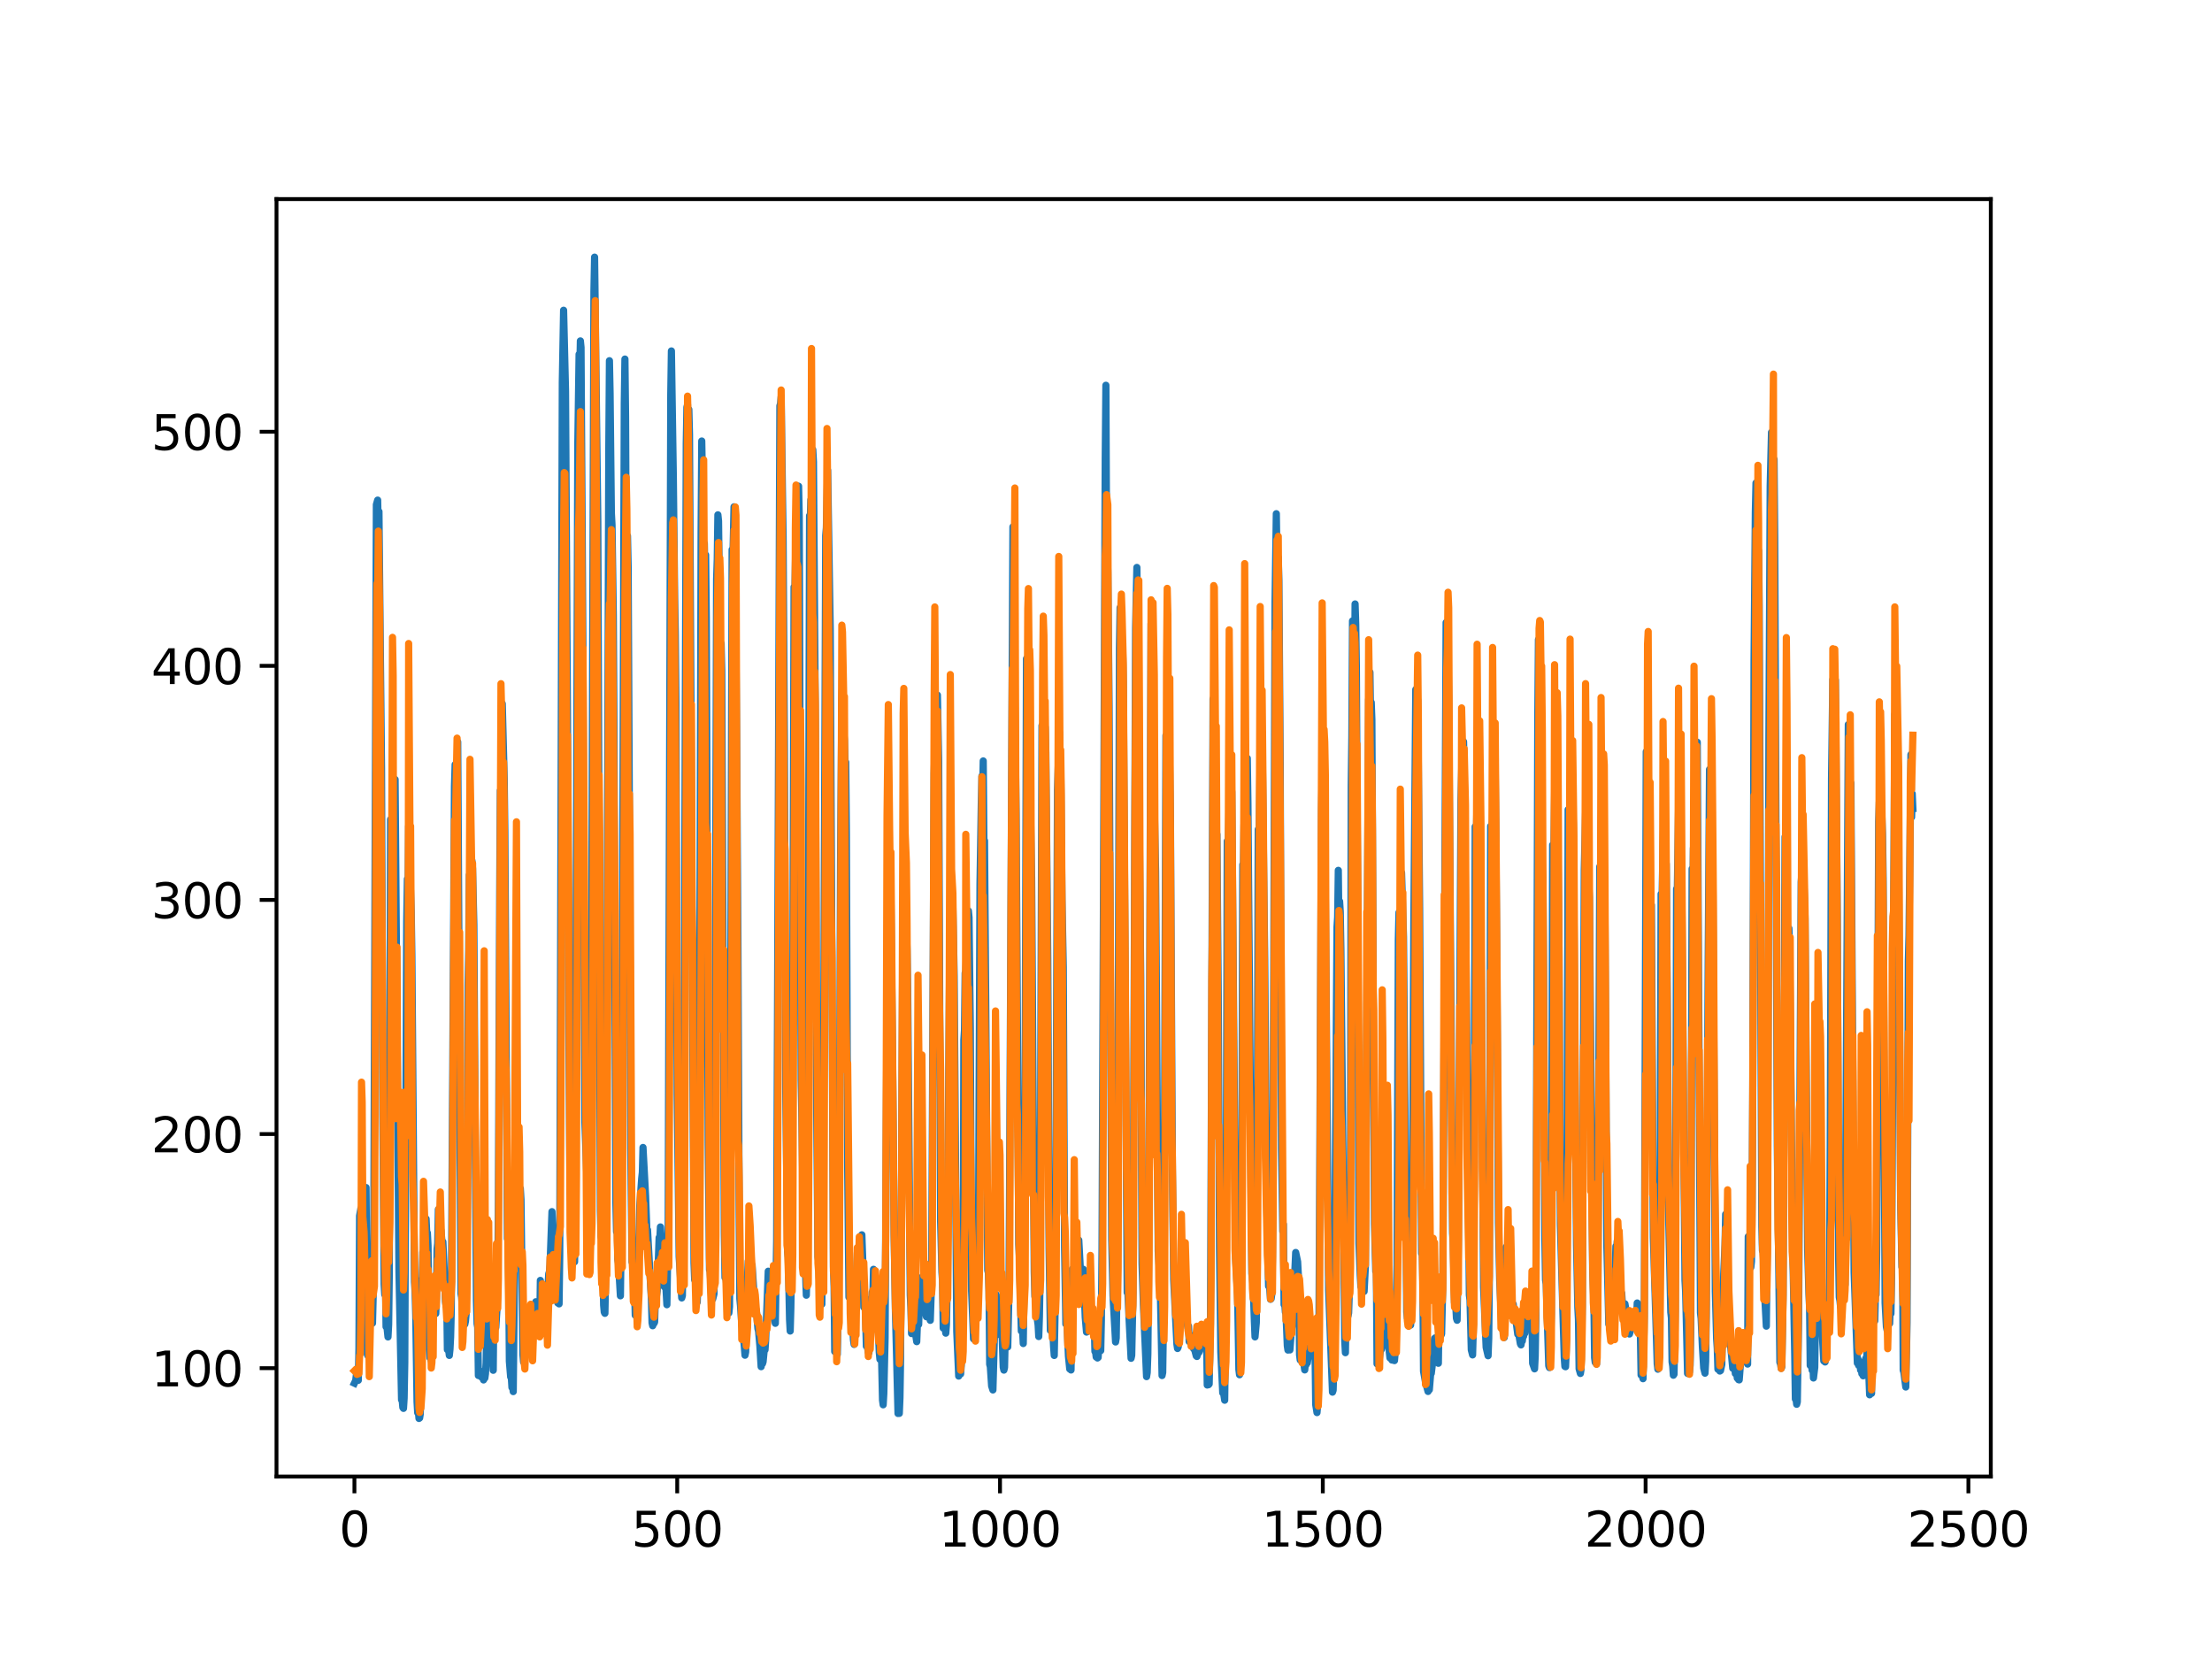 <?xml version="1.0" encoding="utf-8" standalone="no"?>
<!DOCTYPE svg PUBLIC "-//W3C//DTD SVG 1.1//EN"
  "http://www.w3.org/Graphics/SVG/1.1/DTD/svg11.dtd">
<svg xmlns:xlink="http://www.w3.org/1999/xlink" width="460.8pt" height="345.6pt" viewBox="0 0 460.8 345.6" xmlns="http://www.w3.org/2000/svg" version="1.1">
 <defs>
  <style type="text/css">*{stroke-linejoin: round; stroke-linecap: butt}</style>
 </defs>
 <g id="figure_1">
  <g id="patch_1">
   <path d="M 0 345.6 
L 460.8 345.6 
L 460.8 0 
L 0 0 
z
" style="fill: #ffffff"/>
  </g>
  <g id="axes_1">
   <g id="patch_2">
    <path d="M 57.6 307.584 
L 414.72 307.584 
L 414.72 41.472 
L 57.6 41.472 
z
" style="fill: #ffffff"/>
   </g>
   <g id="matplotlib.axis_1">
    <g id="xtick_1">
     <g id="line2d_1">
      <defs>
       <path id="m5d1826a895" d="M 0 0 
L 0 3.5 
" style="stroke: #000000; stroke-width: 0.8"/>
      </defs>
      <g>
       <use xlink:href="#m5d1826a895" x="73.833" y="307.584" style="stroke: #000000; stroke-width: 0.8"/>
      </g>
     </g>
     <g id="text_1">
      <!-- 0 -->
      <g transform="translate(70.651 322.182)scale(0.1 -0.1)">
       <defs>
        <path id="DejaVuSans-30" d="M 2034 4250 
Q 1547 4250 1301 3770 
Q 1056 3291 1056 2328 
Q 1056 1369 1301 889 
Q 1547 409 2034 409 
Q 2525 409 2770 889 
Q 3016 1369 3016 2328 
Q 3016 3291 2770 3770 
Q 2525 4250 2034 4250 
z
M 2034 4750 
Q 2819 4750 3233 4129 
Q 3647 3509 3647 2328 
Q 3647 1150 3233 529 
Q 2819 -91 2034 -91 
Q 1250 -91 836 529 
Q 422 1150 422 2328 
Q 422 3509 836 4129 
Q 1250 4750 2034 4750 
z
" transform="scale(0.016)"/>
       </defs>
       <use xlink:href="#DejaVuSans-30"/>
      </g>
     </g>
    </g>
    <g id="xtick_2">
     <g id="line2d_2">
      <g>
       <use xlink:href="#m5d1826a895" x="141.077" y="307.584" style="stroke: #000000; stroke-width: 0.8"/>
      </g>
     </g>
     <g id="text_2">
      <!-- 500 -->
      <g transform="translate(131.533 322.182)scale(0.1 -0.1)">
       <defs>
        <path id="DejaVuSans-35" d="M 691 4666 
L 3169 4666 
L 3169 4134 
L 1269 4134 
L 1269 2991 
Q 1406 3038 1543 3061 
Q 1681 3084 1819 3084 
Q 2600 3084 3056 2656 
Q 3513 2228 3513 1497 
Q 3513 744 3044 326 
Q 2575 -91 1722 -91 
Q 1428 -91 1123 -41 
Q 819 9 494 109 
L 494 744 
Q 775 591 1075 516 
Q 1375 441 1709 441 
Q 2250 441 2565 725 
Q 2881 1009 2881 1497 
Q 2881 1984 2565 2268 
Q 2250 2553 1709 2553 
Q 1456 2553 1204 2497 
Q 953 2441 691 2322 
L 691 4666 
z
" transform="scale(0.016)"/>
       </defs>
       <use xlink:href="#DejaVuSans-35"/>
       <use xlink:href="#DejaVuSans-30" x="63.623"/>
       <use xlink:href="#DejaVuSans-30" x="127.246"/>
      </g>
     </g>
    </g>
    <g id="xtick_3">
     <g id="line2d_3">
      <g>
       <use xlink:href="#m5d1826a895" x="208.321" y="307.584" style="stroke: #000000; stroke-width: 0.8"/>
      </g>
     </g>
     <g id="text_3">
      <!-- 1000 -->
      <g transform="translate(195.596 322.182)scale(0.1 -0.1)">
       <defs>
        <path id="DejaVuSans-31" d="M 794 531 
L 1825 531 
L 1825 4091 
L 703 3866 
L 703 4441 
L 1819 4666 
L 2450 4666 
L 2450 531 
L 3481 531 
L 3481 0 
L 794 0 
L 794 531 
z
" transform="scale(0.016)"/>
       </defs>
       <use xlink:href="#DejaVuSans-31"/>
       <use xlink:href="#DejaVuSans-30" x="63.623"/>
       <use xlink:href="#DejaVuSans-30" x="127.246"/>
       <use xlink:href="#DejaVuSans-30" x="190.869"/>
      </g>
     </g>
    </g>
    <g id="xtick_4">
     <g id="line2d_4">
      <g>
       <use xlink:href="#m5d1826a895" x="275.565" y="307.584" style="stroke: #000000; stroke-width: 0.8"/>
      </g>
     </g>
     <g id="text_4">
      <!-- 1500 -->
      <g transform="translate(262.84 322.182)scale(0.1 -0.1)">
       <use xlink:href="#DejaVuSans-31"/>
       <use xlink:href="#DejaVuSans-35" x="63.623"/>
       <use xlink:href="#DejaVuSans-30" x="127.246"/>
       <use xlink:href="#DejaVuSans-30" x="190.869"/>
      </g>
     </g>
    </g>
    <g id="xtick_5">
     <g id="line2d_5">
      <g>
       <use xlink:href="#m5d1826a895" x="342.809" y="307.584" style="stroke: #000000; stroke-width: 0.8"/>
      </g>
     </g>
     <g id="text_5">
      <!-- 2000 -->
      <g transform="translate(330.084 322.182)scale(0.1 -0.1)">
       <defs>
        <path id="DejaVuSans-32" d="M 1228 531 
L 3431 531 
L 3431 0 
L 469 0 
L 469 531 
Q 828 903 1448 1529 
Q 2069 2156 2228 2338 
Q 2531 2678 2651 2914 
Q 2772 3150 2772 3378 
Q 2772 3750 2511 3984 
Q 2250 4219 1831 4219 
Q 1534 4219 1204 4116 
Q 875 4013 500 3803 
L 500 4441 
Q 881 4594 1212 4672 
Q 1544 4750 1819 4750 
Q 2544 4750 2975 4387 
Q 3406 4025 3406 3419 
Q 3406 3131 3298 2873 
Q 3191 2616 2906 2266 
Q 2828 2175 2409 1742 
Q 1991 1309 1228 531 
z
" transform="scale(0.016)"/>
       </defs>
       <use xlink:href="#DejaVuSans-32"/>
       <use xlink:href="#DejaVuSans-30" x="63.623"/>
       <use xlink:href="#DejaVuSans-30" x="127.246"/>
       <use xlink:href="#DejaVuSans-30" x="190.869"/>
      </g>
     </g>
    </g>
    <g id="xtick_6">
     <g id="line2d_6">
      <g>
       <use xlink:href="#m5d1826a895" x="410.053" y="307.584" style="stroke: #000000; stroke-width: 0.8"/>
      </g>
     </g>
     <g id="text_6">
      <!-- 2500 -->
      <g transform="translate(397.328 322.182)scale(0.1 -0.1)">
       <use xlink:href="#DejaVuSans-32"/>
       <use xlink:href="#DejaVuSans-35" x="63.623"/>
       <use xlink:href="#DejaVuSans-30" x="127.246"/>
       <use xlink:href="#DejaVuSans-30" x="190.869"/>
      </g>
     </g>
    </g>
   </g>
   <g id="matplotlib.axis_2">
    <g id="ytick_1">
     <g id="line2d_7">
      <defs>
       <path id="m4dbb979e67" d="M 0 0 
L -3.5 0 
" style="stroke: #000000; stroke-width: 0.8"/>
      </defs>
      <g>
       <use xlink:href="#m4dbb979e67" x="57.6" y="285.01" style="stroke: #000000; stroke-width: 0.8"/>
      </g>
     </g>
     <g id="text_7">
      <!-- 100 -->
      <g transform="translate(31.512 288.809)scale(0.1 -0.1)">
       <use xlink:href="#DejaVuSans-31"/>
       <use xlink:href="#DejaVuSans-30" x="63.623"/>
       <use xlink:href="#DejaVuSans-30" x="127.246"/>
      </g>
     </g>
    </g>
    <g id="ytick_2">
     <g id="line2d_8">
      <g>
       <use xlink:href="#m4dbb979e67" x="57.6" y="236.242" style="stroke: #000000; stroke-width: 0.8"/>
      </g>
     </g>
     <g id="text_8">
      <!-- 200 -->
      <g transform="translate(31.512 240.042)scale(0.1 -0.1)">
       <use xlink:href="#DejaVuSans-32"/>
       <use xlink:href="#DejaVuSans-30" x="63.623"/>
       <use xlink:href="#DejaVuSans-30" x="127.246"/>
      </g>
     </g>
    </g>
    <g id="ytick_3">
     <g id="line2d_9">
      <g>
       <use xlink:href="#m4dbb979e67" x="57.6" y="187.474" style="stroke: #000000; stroke-width: 0.8"/>
      </g>
     </g>
     <g id="text_9">
      <!-- 300 -->
      <g transform="translate(31.512 191.274)scale(0.1 -0.1)">
       <defs>
        <path id="DejaVuSans-33" d="M 2597 2516 
Q 3050 2419 3304 2112 
Q 3559 1806 3559 1356 
Q 3559 666 3084 287 
Q 2609 -91 1734 -91 
Q 1441 -91 1130 -33 
Q 819 25 488 141 
L 488 750 
Q 750 597 1062 519 
Q 1375 441 1716 441 
Q 2309 441 2620 675 
Q 2931 909 2931 1356 
Q 2931 1769 2642 2001 
Q 2353 2234 1838 2234 
L 1294 2234 
L 1294 2753 
L 1863 2753 
Q 2328 2753 2575 2939 
Q 2822 3125 2822 3475 
Q 2822 3834 2567 4026 
Q 2313 4219 1838 4219 
Q 1578 4219 1281 4162 
Q 984 4106 628 3988 
L 628 4550 
Q 988 4650 1302 4700 
Q 1616 4750 1894 4750 
Q 2613 4750 3031 4423 
Q 3450 4097 3450 3541 
Q 3450 3153 3228 2886 
Q 3006 2619 2597 2516 
z
" transform="scale(0.016)"/>
       </defs>
       <use xlink:href="#DejaVuSans-33"/>
       <use xlink:href="#DejaVuSans-30" x="63.623"/>
       <use xlink:href="#DejaVuSans-30" x="127.246"/>
      </g>
     </g>
    </g>
    <g id="ytick_4">
     <g id="line2d_10">
      <g>
       <use xlink:href="#m4dbb979e67" x="57.6" y="138.707" style="stroke: #000000; stroke-width: 0.8"/>
      </g>
     </g>
     <g id="text_10">
      <!-- 400 -->
      <g transform="translate(31.512 142.506)scale(0.1 -0.1)">
       <defs>
        <path id="DejaVuSans-34" d="M 2419 4116 
L 825 1625 
L 2419 1625 
L 2419 4116 
z
M 2253 4666 
L 3047 4666 
L 3047 1625 
L 3713 1625 
L 3713 1100 
L 3047 1100 
L 3047 0 
L 2419 0 
L 2419 1100 
L 313 1100 
L 313 1709 
L 2253 4666 
z
" transform="scale(0.016)"/>
       </defs>
       <use xlink:href="#DejaVuSans-34"/>
       <use xlink:href="#DejaVuSans-30" x="63.623"/>
       <use xlink:href="#DejaVuSans-30" x="127.246"/>
      </g>
     </g>
    </g>
    <g id="ytick_5">
     <g id="line2d_11">
      <g>
       <use xlink:href="#m4dbb979e67" x="57.6" y="89.939" style="stroke: #000000; stroke-width: 0.8"/>
      </g>
     </g>
     <g id="text_11">
      <!-- 500 -->
      <g transform="translate(31.512 93.738)scale(0.1 -0.1)">
       <use xlink:href="#DejaVuSans-35"/>
       <use xlink:href="#DejaVuSans-30" x="63.623"/>
       <use xlink:href="#DejaVuSans-30" x="127.246"/>
      </g>
     </g>
    </g>
   </g>
   <g id="line2d_12">
    <path d="M 73.833 288.143 
L 74.102 287.583 
L 74.236 286.45 
L 74.371 287.433 
L 74.505 286.931 
L 74.64 287.545 
L 74.774 280.943 
L 74.909 253.285 
L 75.178 251.762 
L 75.312 252.329 
L 75.447 252.383 
L 75.581 253.267 
L 75.716 252.495 
L 75.85 252.473 
L 76.254 247.387 
L 76.522 282.129 
L 76.657 282.448 
L 76.926 280.707 
L 77.06 271.674 
L 77.195 273.962 
L 77.464 274.027 
L 77.598 275.643 
L 77.733 270.21 
L 77.867 256.534 
L 78.405 105.123 
L 78.674 104.183 
L 78.809 111.465 
L 78.943 106.566 
L 79.481 160.322 
L 79.75 232.112 
L 80.019 267.531 
L 80.154 269.698 
L 80.288 265.786 
L 80.423 276.391 
L 80.557 275.948 
L 80.826 278.506 
L 80.961 275.915 
L 81.095 265.394 
L 81.364 170.714 
L 81.499 183.262 
L 81.768 163.468 
L 82.037 171.631 
L 82.171 168.468 
L 82.305 162.374 
L 83.112 264.906 
L 83.65 291.615 
L 83.785 291.636 
L 83.919 293.195 
L 84.054 293.391 
L 84.188 291.252 
L 84.323 283.883 
L 84.726 191.944 
L 84.861 183.105 
L 84.995 187.284 
L 85.13 172.104 
L 85.264 180.817 
L 85.399 181.579 
L 85.668 190.041 
L 85.802 198.987 
L 86.34 267.074 
L 86.475 269.127 
L 86.609 274.136 
L 86.878 292.005 
L 87.013 294.301 
L 87.147 293.967 
L 87.282 295.488 
L 87.416 295.389 
L 87.551 294.561 
L 87.82 266.508 
L 87.954 266.656 
L 88.088 260.856 
L 88.223 262.345 
L 88.357 261.572 
L 88.492 258.147 
L 88.626 261.038 
L 88.761 253.905 
L 88.895 256.839 
L 89.03 256.838 
L 89.164 259.45 
L 89.433 281.177 
L 89.568 282.873 
L 89.702 282.365 
L 89.837 283.446 
L 89.971 267.994 
L 90.106 268.722 
L 90.24 270.297 
L 90.375 270.062 
L 90.509 271.323 
L 90.644 271.498 
L 90.778 273.639 
L 90.913 270.352 
L 91.047 260.214 
L 91.182 259.02 
L 91.316 251.95 
L 91.451 256.473 
L 91.585 254.468 
L 91.72 255.996 
L 91.854 256.227 
L 92.123 259.27 
L 92.258 258.685 
L 92.527 264.393 
L 92.796 271.122 
L 92.93 272.096 
L 93.065 270.933 
L 93.199 281.153 
L 93.468 281.28 
L 93.602 282.362 
L 93.737 281.103 
L 93.871 278.528 
L 94.006 273.203 
L 94.678 163.761 
L 94.813 159.273 
L 95.082 171.377 
L 95.216 166.053 
L 95.351 154.555 
L 96.023 269.461 
L 96.158 270.206 
L 96.427 274.214 
L 96.561 273.874 
L 96.696 273.953 
L 96.83 275.875 
L 96.965 275.224 
L 97.099 273.767 
L 97.234 265.123 
L 97.368 247.194 
L 97.503 205.316 
L 97.637 198.072 
L 97.772 182.277 
L 97.906 190.848 
L 98.041 183.994 
L 98.175 184.719 
L 98.31 179.289 
L 98.444 180.965 
L 98.713 192.572 
L 98.982 235.395 
L 99.251 270.974 
L 99.385 275.758 
L 99.52 276.529 
L 99.654 286.539 
L 99.789 286.552 
L 99.923 285.53 
L 100.192 286.794 
L 100.327 286.876 
L 100.461 286.207 
L 100.596 286.622 
L 100.73 287.468 
L 100.865 285.897 
L 100.999 287.077 
L 101.134 286.15 
L 101.268 283.889 
L 101.403 276.716 
L 101.537 281.078 
L 101.806 270.473 
L 101.941 272.68 
L 102.075 272.528 
L 102.21 273.19 
L 102.344 275.618 
L 102.479 281.559 
L 102.613 279.668 
L 102.748 285.457 
L 102.882 271.717 
L 103.017 271.746 
L 103.151 276.755 
L 103.286 276.531 
L 103.555 272.263 
L 103.689 267.986 
L 103.824 250.194 
L 104.093 186.618 
L 104.227 164.683 
L 104.362 171.998 
L 104.631 146.601 
L 105.034 162.24 
L 105.168 173.246 
L 105.706 258.056 
L 105.841 257.931 
L 105.975 266.813 
L 106.11 283.591 
L 106.379 286.847 
L 106.513 286.833 
L 106.648 289.035 
L 106.782 288.761 
L 106.917 289.896 
L 107.32 251.534 
L 107.455 258.747 
L 107.589 256.16 
L 107.724 256.254 
L 108.262 251.085 
L 108.396 247.606 
L 108.531 249.913 
L 108.934 282.188 
L 109.069 283.734 
L 109.203 282.645 
L 109.338 278.055 
L 109.607 279.636 
L 109.876 280.71 
L 110.145 281.781 
L 110.414 280.518 
L 110.548 280.38 
L 110.951 276.246 
L 111.086 277.444 
L 111.22 277.089 
L 111.624 271.174 
L 111.758 271.692 
L 112.027 275.552 
L 112.431 277.182 
L 112.565 266.731 
L 112.834 271.016 
L 112.969 271.55 
L 113.103 273.09 
L 113.238 273.272 
L 113.507 275.941 
L 113.641 276.788 
L 114.314 265.332 
L 114.448 264.964 
L 114.583 263.452 
L 114.986 252.409 
L 115.524 263.688 
L 115.659 264.249 
L 115.928 266.518 
L 116.062 265.209 
L 116.197 271.425 
L 116.331 271 
L 116.465 271.622 
L 116.6 261.678 
L 117.138 79.614 
L 117.407 64.634 
L 117.81 81.486 
L 118.214 149.958 
L 118.483 213.476 
L 118.752 248.56 
L 118.886 250.123 
L 119.29 258.268 
L 119.424 259.713 
L 119.559 262.537 
L 119.693 262.859 
L 119.828 253.061 
L 120.366 92.715 
L 120.635 73.797 
L 120.769 77.558 
L 120.904 71.017 
L 121.038 72.37 
L 121.442 137.005 
L 121.711 205.103 
L 121.845 233.818 
L 122.248 244.99 
L 122.517 260.8 
L 122.652 260.963 
L 122.786 262.735 
L 122.921 261.369 
L 123.055 253.053 
L 123.728 60.602 
L 123.862 53.568 
L 124.535 108.726 
L 125.073 252.341 
L 125.207 257.61 
L 125.342 258.082 
L 125.476 258.035 
L 125.745 271.892 
L 125.88 273.356 
L 126.014 273.59 
L 126.283 259.884 
L 126.821 93.842 
L 126.956 75.142 
L 127.09 81.866 
L 127.359 106.868 
L 127.494 109.358 
L 127.763 128.205 
L 127.897 151.44 
L 128.3 250.693 
L 128.435 256.605 
L 128.569 254.743 
L 128.704 262.386 
L 128.838 263.124 
L 129.242 269.944 
L 129.511 248.841 
L 130.049 84.081 
L 130.183 74.799 
L 130.318 86.944 
L 130.452 116.315 
L 130.587 115.379 
L 130.721 111.662 
L 130.856 118.174 
L 131.125 172.458 
L 131.394 239.35 
L 131.663 262.89 
L 131.932 262.69 
L 132.066 262.504 
L 132.335 273.99 
L 132.47 273.838 
L 132.604 273.939 
L 132.739 273.897 
L 133.008 261.78 
L 133.277 251.122 
L 133.68 245.438 
L 133.814 244.233 
L 133.949 239.038 
L 134.487 249.102 
L 134.756 256.323 
L 134.89 256.206 
L 135.697 270.718 
L 135.832 275.559 
L 135.966 276.179 
L 136.101 274.159 
L 136.235 275.691 
L 136.37 275.412 
L 136.504 271.031 
L 136.639 270.869 
L 136.908 268.898 
L 137.311 257.809 
L 137.446 258.329 
L 137.58 255.596 
L 137.984 262.537 
L 138.118 261.619 
L 138.253 263.488 
L 138.387 268.064 
L 138.522 266.808 
L 138.656 267.013 
L 138.925 271.797 
L 139.194 255.247 
L 139.732 82.192 
L 139.866 73.107 
L 140.27 99.607 
L 140.539 124.495 
L 140.673 131.719 
L 140.808 146.35 
L 141.077 227.97 
L 141.48 261.785 
L 142.018 270.383 
L 142.153 269.91 
L 142.422 245.726 
L 142.96 92.379 
L 143.094 84.823 
L 143.229 84.326 
L 143.363 94.745 
L 143.498 85.295 
L 143.632 90.519 
L 144.574 263.056 
L 144.708 266.612 
L 144.843 266.791 
L 145.111 269.076 
L 145.246 271.26 
L 145.38 267.105 
L 145.784 204.781 
L 146.053 111.354 
L 146.187 91.871 
L 146.456 107.474 
L 146.591 119.011 
L 146.725 113.212 
L 146.86 120.767 
L 146.994 115.593 
L 147.129 128.697 
L 147.532 238.009 
L 147.801 264.521 
L 147.936 264.728 
L 148.205 270.101 
L 148.339 270.079 
L 148.474 270.592 
L 148.743 269.519 
L 148.877 251.487 
L 149.281 120.628 
L 149.415 116.509 
L 149.55 107.247 
L 149.684 108.528 
L 150.088 141.889 
L 150.222 134.043 
L 150.357 139.673 
L 150.894 256.791 
L 151.029 266.146 
L 151.163 265.169 
L 151.836 273.507 
L 151.97 272.21 
L 152.105 250.842 
L 152.508 114.499 
L 152.643 117.67 
L 152.912 105.579 
L 153.046 120.011 
L 153.181 118.481 
L 153.45 153.642 
L 153.719 195.407 
L 153.988 253.163 
L 154.122 270.554 
L 154.257 271.961 
L 154.526 275.9 
L 154.795 277.638 
L 155.064 280.642 
L 155.198 282.317 
L 155.333 281.66 
L 155.467 277.192 
L 155.602 266.506 
L 155.736 265.628 
L 155.871 262.705 
L 156.005 264.887 
L 156.274 262.952 
L 156.408 263.499 
L 156.543 264.778 
L 156.677 263.557 
L 157.215 271.727 
L 157.35 273.773 
L 157.484 272.761 
L 157.619 273.547 
L 157.888 276.786 
L 158.022 277.277 
L 158.291 280.336 
L 158.56 284.703 
L 158.695 283.106 
L 158.829 284.089 
L 158.964 283.685 
L 159.233 280.917 
L 159.367 281.204 
L 159.502 279.181 
L 160.04 264.815 
L 160.309 265.08 
L 160.443 270.913 
L 160.578 270.624 
L 160.712 268.63 
L 160.847 269.345 
L 160.981 270.868 
L 161.25 274.7 
L 161.519 275.67 
L 161.788 258.57 
L 162.46 84.515 
L 162.595 84.172 
L 162.729 82.683 
L 162.998 102.667 
L 163.133 111.792 
L 163.402 153.885 
L 163.671 226.033 
L 164.074 260.806 
L 164.209 261.962 
L 164.478 274.87 
L 164.612 277.279 
L 164.747 272.483 
L 165.016 254.623 
L 165.419 122.273 
L 165.554 124.924 
L 165.823 110.754 
L 165.957 116.114 
L 166.092 112.968 
L 166.361 101.285 
L 166.495 107.602 
L 166.899 225.115 
L 167.033 232.226 
L 167.302 250.983 
L 167.974 269.816 
L 168.109 264.029 
L 168.243 249.737 
L 168.378 210.902 
L 168.647 107.425 
L 168.781 108.733 
L 168.916 104.117 
L 169.05 105.443 
L 169.185 109.315 
L 169.319 93.682 
L 169.454 96.209 
L 169.857 150.648 
L 170.126 230.404 
L 170.395 261.833 
L 170.53 262.731 
L 170.664 266.236 
L 170.799 266.429 
L 171.068 268.803 
L 171.202 271.694 
L 171.471 249.472 
L 172.009 111.568 
L 172.144 109.96 
L 172.413 97.969 
L 172.951 131.117 
L 173.623 263.842 
L 173.757 267.911 
L 173.892 281.557 
L 174.026 280.61 
L 174.161 280.565 
L 174.43 282.127 
L 174.699 267.041 
L 174.833 249.575 
L 175.102 179.688 
L 175.371 145.648 
L 175.506 142.69 
L 175.64 153.06 
L 175.775 152.743 
L 175.909 154.181 
L 176.044 159.084 
L 176.178 158.77 
L 176.313 173.534 
L 176.582 242.553 
L 176.851 270.225 
L 176.985 267.681 
L 177.254 272.511 
L 177.389 272.466 
L 177.792 279.157 
L 177.927 280.066 
L 178.196 269.133 
L 178.33 268.684 
L 178.599 260.964 
L 178.734 260.387 
L 178.868 262.742 
L 179.137 259.161 
L 179.271 259.769 
L 179.54 257.233 
L 179.809 264.892 
L 179.944 272.311 
L 180.213 270.371 
L 180.482 280.44 
L 180.616 280.454 
L 180.751 280.834 
L 180.885 281.683 
L 181.02 281.771 
L 181.692 269.207 
L 181.827 270.53 
L 181.961 264.423 
L 182.096 266.242 
L 182.365 271.793 
L 182.499 273.097 
L 182.634 276.31 
L 182.903 275.475 
L 183.172 281.733 
L 183.306 283.178 
L 183.441 282.046 
L 183.575 279.696 
L 183.844 291.672 
L 183.979 292.643 
L 184.113 290.317 
L 184.382 278.695 
L 184.92 185.061 
L 185.054 189.16 
L 185.189 181.94 
L 185.458 185.881 
L 185.592 187.411 
L 185.996 225.95 
L 186.265 257.183 
L 186.534 273.267 
L 186.803 283.734 
L 187.072 294.45 
L 187.206 293.275 
L 187.341 294.433 
L 187.475 291.19 
L 187.61 283.025 
L 188.013 205.537 
L 188.148 188.797 
L 188.282 189.02 
L 188.417 188.042 
L 188.551 191.423 
L 188.686 197.958 
L 188.82 193.454 
L 188.955 197.981 
L 189.089 206.529 
L 189.627 269.822 
L 189.762 272.465 
L 189.896 277.81 
L 190.031 275.323 
L 190.3 277.193 
L 190.434 275.997 
L 190.972 279.493 
L 191.106 275.969 
L 191.241 275.473 
L 191.375 275.921 
L 191.51 271.4 
L 191.644 272.981 
L 191.913 271.689 
L 192.182 265.935 
L 192.317 266.291 
L 192.451 265.782 
L 192.586 267.13 
L 192.72 273.021 
L 192.989 274.305 
L 193.393 271.561 
L 193.662 274.504 
L 193.796 275.05 
L 194.065 266.997 
L 194.603 161.071 
L 194.738 156.056 
L 194.872 145.895 
L 195.007 147.504 
L 195.141 152.348 
L 195.276 144.794 
L 195.545 158.469 
L 195.948 254.472 
L 196.217 265.026 
L 196.351 266.993 
L 196.486 276.666 
L 196.62 275.999 
L 196.889 276.568 
L 197.024 277.72 
L 197.158 275.954 
L 197.293 269.499 
L 197.831 199.333 
L 197.965 201.693 
L 198.1 198.305 
L 198.234 202.802 
L 198.503 189.195 
L 198.772 203.287 
L 199.31 277.356 
L 199.714 286.661 
L 199.848 285.468 
L 200.117 286.211 
L 200.252 284.39 
L 200.386 278.489 
L 200.521 278.077 
L 200.655 264.846 
L 200.79 216.625 
L 200.924 214.614 
L 201.059 202.683 
L 201.193 202.317 
L 201.328 199.576 
L 201.462 201.794 
L 201.731 189.745 
L 201.866 191.135 
L 202.134 214.309 
L 202.403 268.911 
L 202.807 278.917 
L 203.076 270.267 
L 203.21 274.685 
L 203.345 274.814 
L 203.748 265.239 
L 203.883 247.485 
L 204.152 184.215 
L 204.421 167.395 
L 204.555 161.647 
L 204.69 165.157 
L 204.824 158.52 
L 204.959 174.882 
L 205.093 175.134 
L 205.766 264.646 
L 205.9 265.168 
L 206.035 269.048 
L 206.169 284.211 
L 206.304 284.702 
L 206.573 288.724 
L 206.842 289.553 
L 207.111 279.966 
L 207.38 270.589 
L 207.514 269.693 
L 207.917 277.982 
L 208.052 277.731 
L 208.321 271.235 
L 208.59 272.871 
L 208.859 281.093 
L 208.993 284.823 
L 209.128 285.419 
L 209.262 284.864 
L 209.397 278.885 
L 209.531 280.006 
L 209.8 279.582 
L 209.935 280.594 
L 210.204 268.156 
L 211.011 109.75 
L 211.28 135.914 
L 211.683 169.715 
L 212.221 259.208 
L 212.356 261.724 
L 212.759 277.287 
L 212.894 277.076 
L 213.028 277.178 
L 213.163 279.883 
L 213.431 261.804 
L 213.566 222.917 
L 213.835 137.22 
L 213.969 141.902 
L 214.104 140.788 
L 214.238 143.812 
L 214.911 182.946 
L 215.449 264.946 
L 215.583 270.018 
L 215.718 270.649 
L 216.121 275.003 
L 216.256 275.98 
L 216.39 278.422 
L 216.525 274.328 
L 216.659 266.649 
L 217.063 151.148 
L 217.197 153.101 
L 217.332 153.183 
L 217.466 164.894 
L 217.601 163.583 
L 217.735 151.473 
L 217.87 156.816 
L 218.273 199.914 
L 218.542 259.999 
L 218.811 277.158 
L 218.946 269.58 
L 219.483 280.53 
L 219.618 282.367 
L 219.887 268.321 
L 220.29 164.547 
L 220.694 152.636 
L 220.828 163.529 
L 220.963 159.524 
L 221.232 187.263 
L 221.501 201.428 
L 221.77 259.859 
L 222.039 275.829 
L 222.173 275.06 
L 222.308 276.311 
L 222.577 282.493 
L 222.846 285.189 
L 222.98 283.48 
L 223.115 285.394 
L 223.384 264.398 
L 223.518 268.347 
L 223.653 268.187 
L 223.922 261.074 
L 224.191 260.387 
L 224.325 262.931 
L 224.46 262.288 
L 224.729 258.345 
L 225.132 265.773 
L 225.266 264.255 
L 225.535 265.759 
L 225.67 264.417 
L 226.073 274.4 
L 226.342 277.498 
L 226.477 277.424 
L 226.746 274.208 
L 226.88 276.542 
L 227.015 276.791 
L 227.149 276.487 
L 227.284 275.035 
L 227.418 276.75 
L 227.553 276.882 
L 227.687 276.709 
L 227.956 275.575 
L 228.091 281.524 
L 228.225 281.564 
L 228.36 282.691 
L 228.494 281.901 
L 228.629 282.894 
L 228.763 282.777 
L 228.898 280.436 
L 229.301 281.361 
L 229.436 275.004 
L 229.57 260.596 
L 230.243 95.44 
L 230.377 80.261 
L 230.511 110.932 
L 230.78 119.067 
L 231.049 147.169 
L 231.587 258.388 
L 231.856 269.87 
L 232.125 274.795 
L 232.394 279.559 
L 232.529 278.727 
L 232.798 261.229 
L 232.932 224.122 
L 233.201 134.954 
L 233.336 126.59 
L 233.47 137.124 
L 233.605 137.351 
L 233.739 150.438 
L 233.874 135.361 
L 234.008 142.239 
L 234.815 269.275 
L 234.95 269.002 
L 235.219 275.042 
L 235.622 282.958 
L 235.757 282.347 
L 236.026 269.399 
L 236.563 130.703 
L 236.832 118.21 
L 237.639 203.831 
L 237.908 263.24 
L 238.177 271.515 
L 238.85 286.777 
L 238.984 285.933 
L 239.119 282.047 
L 239.253 267.827 
L 239.791 129.915 
L 240.195 148.058 
L 240.464 167.625 
L 240.733 181.391 
L 241.271 260.65 
L 241.674 266.661 
L 241.943 279.902 
L 242.077 286.551 
L 242.212 285.91 
L 242.481 267.529 
L 242.884 153.22 
L 243.019 161.273 
L 243.153 158.974 
L 243.288 147.744 
L 243.422 155.908 
L 243.557 153.032 
L 243.826 170.055 
L 244.229 243.698 
L 244.498 266.599 
L 244.767 271.993 
L 245.171 280.031 
L 245.305 280.916 
L 245.44 280.613 
L 245.574 279.357 
L 245.709 267.639 
L 245.843 273.211 
L 246.112 270.161 
L 246.381 264.864 
L 246.516 264.83 
L 247.188 275.306 
L 247.323 275.72 
L 247.457 276.607 
L 247.591 276.245 
L 247.726 279.479 
L 247.86 278.009 
L 248.129 279.362 
L 248.264 278.459 
L 248.398 279.157 
L 248.533 279.001 
L 248.667 280.989 
L 248.802 280.888 
L 249.205 282.462 
L 249.34 282.581 
L 249.609 281.611 
L 249.743 281.746 
L 249.878 281.439 
L 250.55 278.203 
L 250.819 278.509 
L 250.954 279.305 
L 251.088 278.144 
L 251.357 279.43 
L 251.492 288.524 
L 251.626 288.024 
L 251.761 288.463 
L 251.895 288.3 
L 252.164 275.787 
L 252.702 145.584 
L 252.837 165.751 
L 252.971 162.232 
L 253.24 175.423 
L 253.374 176.805 
L 253.509 173.816 
L 253.778 207.354 
L 254.047 259.834 
L 254.316 281.627 
L 254.719 290.165 
L 254.854 289.92 
L 255.123 291.691 
L 255.392 270.472 
L 255.661 175.209 
L 255.795 178.731 
L 256.199 162.716 
L 256.333 166.47 
L 256.468 163.747 
L 256.602 164.969 
L 257.409 262.125 
L 257.813 269.76 
L 258.082 285.298 
L 258.216 286.385 
L 258.351 285.64 
L 258.62 271.16 
L 258.889 180.118 
L 259.023 181.006 
L 259.157 171.756 
L 259.292 171.167 
L 259.426 155.345 
L 259.695 169.344 
L 259.83 157.97 
L 259.964 167.241 
L 260.771 265.262 
L 261.04 267.549 
L 261.309 275.212 
L 261.444 278.496 
L 261.713 275.518 
L 261.847 262.857 
L 262.116 172.778 
L 262.251 177.036 
L 262.654 150.03 
L 262.789 157.49 
L 262.923 152.616 
L 263.327 188.53 
L 263.461 199.665 
L 263.865 249.502 
L 264.268 267.938 
L 264.403 267.164 
L 264.672 270.669 
L 264.806 270.54 
L 264.94 269.568 
L 265.075 261.836 
L 265.209 242.304 
L 265.613 125.523 
L 265.882 107.017 
L 266.016 116.725 
L 266.151 116.592 
L 266.285 116.134 
L 266.42 120.866 
L 266.689 158.95 
L 266.958 239.475 
L 267.227 256.502 
L 267.361 255.049 
L 267.496 271.773 
L 267.63 271.45 
L 267.765 273.36 
L 267.899 273.678 
L 268.168 280.341 
L 268.303 281.245 
L 268.437 278.627 
L 268.706 281.219 
L 268.975 277.648 
L 269.244 275.722 
L 269.917 260.914 
L 270.32 262.844 
L 270.589 267.838 
L 270.723 282.243 
L 270.858 283.305 
L 270.992 281.795 
L 271.127 282.698 
L 271.261 282.728 
L 271.396 282.538 
L 271.799 285.376 
L 271.934 283.96 
L 272.068 284.323 
L 272.203 283.664 
L 272.337 283.906 
L 272.472 283.044 
L 272.606 280.831 
L 272.741 282.142 
L 272.875 281.812 
L 273.01 281.12 
L 273.144 278.734 
L 273.279 278.632 
L 273.548 281.676 
L 273.682 281.895 
L 273.817 282.594 
L 273.951 281.714 
L 274.086 292.6 
L 274.355 294.269 
L 274.489 292.662 
L 274.758 277.613 
L 275.296 168.713 
L 275.565 156.199 
L 275.7 156.544 
L 275.834 174.904 
L 275.969 177.238 
L 276.103 187.625 
L 276.775 268.74 
L 277.448 286.536 
L 277.582 290.01 
L 277.717 289.61 
L 277.851 285.112 
L 277.986 274.901 
L 278.389 213.017 
L 278.524 193.088 
L 278.658 191.044 
L 278.793 181.312 
L 278.927 193.719 
L 279.062 187.766 
L 279.196 189.904 
L 279.331 197.775 
L 280.138 279.35 
L 280.272 281.791 
L 280.407 273.243 
L 280.541 272.953 
L 280.81 274.151 
L 280.945 273.513 
L 281.214 265.413 
L 281.348 235.802 
L 281.483 163.725 
L 281.617 153.283 
L 281.752 129.348 
L 281.886 130.527 
L 282.155 144.346 
L 282.289 125.814 
L 282.424 129.996 
L 282.558 139.315 
L 282.827 188.872 
L 283.096 259.001 
L 283.365 265.783 
L 283.5 268.041 
L 283.634 267.355 
L 283.769 267.366 
L 283.903 267.559 
L 284.038 268.894 
L 284.172 269.026 
L 284.441 263.713 
L 285.114 145.788 
L 285.248 144.687 
L 285.383 140.046 
L 285.517 149.5 
L 285.652 146.327 
L 285.786 149.897 
L 286.055 204.248 
L 286.324 254.963 
L 286.593 264.863 
L 286.728 264.739 
L 286.862 284.112 
L 286.997 284.172 
L 287.131 283.172 
L 287.266 283.792 
L 287.669 280.184 
L 287.803 281.081 
L 288.072 280.187 
L 288.207 277.966 
L 288.341 277.909 
L 288.476 275.509 
L 288.61 275.13 
L 288.745 273.98 
L 288.879 276.873 
L 289.014 277.22 
L 289.148 274.346 
L 289.417 281.663 
L 289.552 282.877 
L 289.821 282.507 
L 289.955 283.315 
L 290.09 281.782 
L 290.224 283.364 
L 290.359 282.436 
L 290.493 283.438 
L 290.628 281.862 
L 291.031 263.477 
L 291.3 195.793 
L 291.435 190.083 
L 291.569 190.704 
L 291.704 194.859 
L 291.973 181.826 
L 292.376 195.201 
L 293.049 273.323 
L 293.183 274.598 
L 293.317 273.42 
L 293.452 274.189 
L 293.586 273.238 
L 293.721 275.769 
L 293.855 276.038 
L 294.259 251.577 
L 294.528 192.278 
L 294.797 159.88 
L 294.931 143.653 
L 295.066 143.516 
L 295.2 151.668 
L 295.335 145.818 
L 295.604 174.509 
L 295.738 189.327 
L 296.142 261.115 
L 296.276 260.205 
L 296.411 267.566 
L 296.545 285.643 
L 296.949 287.855 
L 297.487 289.865 
L 297.621 289.511 
L 297.756 289.508 
L 298.025 286.265 
L 298.159 286.111 
L 298.428 283.922 
L 298.697 280.013 
L 298.832 278.853 
L 298.966 278.707 
L 299.1 279.071 
L 299.369 282.938 
L 299.504 282.42 
L 299.638 283.997 
L 299.773 274.129 
L 299.907 277.604 
L 300.042 277.296 
L 300.176 278.181 
L 300.311 277.892 
L 300.58 266.684 
L 301.252 129.687 
L 301.387 129.758 
L 301.521 143.235 
L 301.656 136.143 
L 301.79 145.761 
L 302.597 256.91 
L 302.732 258.701 
L 303.001 271.377 
L 303.135 271.606 
L 303.27 272.096 
L 303.404 274.609 
L 303.539 275.037 
L 303.808 258.325 
L 304.346 166.61 
L 304.615 155.86 
L 304.749 164.276 
L 304.883 154.496 
L 305.018 160.707 
L 306.094 269.795 
L 306.228 270.827 
L 306.497 281.201 
L 306.766 282.253 
L 306.901 277.443 
L 307.035 266.677 
L 307.304 172.206 
L 307.439 179.624 
L 307.842 159.947 
L 307.977 167.15 
L 308.111 158.55 
L 308.246 163.62 
L 308.649 210.613 
L 309.053 268.193 
L 309.591 280.687 
L 309.994 282.427 
L 310.129 278.797 
L 310.263 265.909 
L 310.532 172.093 
L 310.666 173.269 
L 310.935 170.93 
L 311.07 161.378 
L 311.204 167.972 
L 311.339 166.653 
L 311.473 159.734 
L 311.608 173.153 
L 311.877 211.539 
L 312.146 254.779 
L 312.415 266.838 
L 312.818 275.635 
L 312.953 275.191 
L 313.087 277.118 
L 313.222 277.017 
L 313.356 278.627 
L 313.625 267.844 
L 313.76 259.783 
L 313.894 263.208 
L 314.029 260.624 
L 314.163 262.548 
L 314.298 259.728 
L 314.567 266.433 
L 314.701 267.184 
L 314.97 272.039 
L 315.105 272.001 
L 315.239 271.698 
L 315.508 274.694 
L 315.643 275.242 
L 315.777 274.905 
L 316.18 277.959 
L 316.315 277.51 
L 316.718 279.915 
L 316.853 280.17 
L 316.987 279.298 
L 317.122 279.365 
L 317.256 278.221 
L 317.391 278.369 
L 317.525 276.796 
L 317.66 277.736 
L 317.929 275.162 
L 318.332 271.344 
L 318.467 272.013 
L 318.601 271.499 
L 318.736 272.987 
L 318.87 272.82 
L 319.139 273.96 
L 319.274 284.01 
L 319.677 285.153 
L 319.812 282.518 
L 319.946 274.391 
L 320.35 149.745 
L 320.484 133.243 
L 320.888 161.115 
L 321.022 165.883 
L 321.291 180.987 
L 321.426 182.827 
L 321.56 201.669 
L 321.829 258.406 
L 321.963 266.67 
L 322.098 267.473 
L 322.636 284.537 
L 322.77 284.892 
L 322.905 284.218 
L 323.174 273.559 
L 323.443 176.013 
L 323.577 176.383 
L 323.712 176.588 
L 323.981 155.972 
L 324.25 159.588 
L 324.384 162.415 
L 324.788 199.447 
L 325.057 255.158 
L 325.326 264.632 
L 325.864 282.842 
L 325.998 284.648 
L 326.133 284.715 
L 326.267 281.432 
L 326.402 272.237 
L 326.671 168.666 
L 326.805 174.751 
L 326.94 175.949 
L 327.209 162.434 
L 327.343 170.755 
L 327.612 166.919 
L 327.746 171.885 
L 328.15 227.772 
L 328.419 259.289 
L 328.688 272.378 
L 328.822 274.885 
L 328.957 285.15 
L 329.226 286.118 
L 329.36 285.252 
L 329.629 272.14 
L 330.033 181.187 
L 330.302 169.601 
L 330.571 160.601 
L 330.84 182.931 
L 330.974 184.169 
L 331.109 186.975 
L 331.781 264.51 
L 332.05 271.829 
L 332.185 282.838 
L 332.319 283.815 
L 332.454 283.136 
L 332.588 284.145 
L 332.857 271.263 
L 333.26 180.542 
L 333.395 182.493 
L 333.664 167.258 
L 333.798 168.476 
L 333.933 172.325 
L 334.336 190.578 
L 334.74 259.784 
L 335.143 275.854 
L 335.278 275.651 
L 335.412 275.751 
L 335.547 276.042 
L 335.681 275.935 
L 335.95 278.573 
L 336.085 276.433 
L 336.623 259.613 
L 336.757 260.425 
L 336.892 258.556 
L 337.295 265.051 
L 337.699 269.886 
L 337.833 269.397 
L 338.102 273.585 
L 338.237 273.348 
L 338.371 273.999 
L 338.506 271.613 
L 339.043 274.84 
L 339.447 277.901 
L 339.581 277.409 
L 339.716 276.214 
L 339.85 276.479 
L 339.985 275.682 
L 340.119 275.567 
L 340.254 275.084 
L 340.388 276.592 
L 340.523 274.561 
L 340.657 275.172 
L 340.926 274.847 
L 341.061 271.437 
L 341.33 276.424 
L 341.464 276.32 
L 341.599 276.86 
L 341.733 278.46 
L 341.868 286.45 
L 342.137 286.554 
L 342.271 287.209 
L 342.54 274.241 
L 342.944 156.591 
L 343.213 173.557 
L 343.347 172.807 
L 343.751 187.501 
L 343.885 189.212 
L 344.02 188.535 
L 344.423 257.878 
L 345.23 284.124 
L 345.364 285.231 
L 345.499 284.855 
L 345.633 280.548 
L 345.768 272.29 
L 346.037 186.229 
L 346.171 190.435 
L 346.44 176.579 
L 346.575 171.093 
L 346.844 178.119 
L 347.113 180.028 
L 347.382 215.247 
L 347.651 254.992 
L 348.054 273.339 
L 348.189 274.546 
L 348.323 283.707 
L 348.458 284.573 
L 348.592 286.484 
L 348.727 286.285 
L 348.996 273.102 
L 349.265 185.156 
L 349.399 186.661 
L 349.668 168.728 
L 349.803 164.528 
L 350.206 183.624 
L 350.34 184.829 
L 351.013 266.723 
L 351.147 269.093 
L 351.551 286.112 
L 351.685 285.385 
L 351.954 285.759 
L 352.089 284.332 
L 352.223 276.888 
L 352.492 180.992 
L 352.627 188.309 
L 352.761 176.699 
L 352.896 175.975 
L 353.03 167.522 
L 353.165 174.885 
L 353.299 172.764 
L 353.568 154.613 
L 354.241 273.483 
L 354.375 274.645 
L 354.644 280.631 
L 354.913 284.995 
L 355.182 286.059 
L 355.317 283.606 
L 355.451 274.286 
L 355.855 199.438 
L 356.123 160.296 
L 356.258 162.046 
L 356.392 170.837 
L 356.527 170.191 
L 356.661 181.02 
L 356.796 179.742 
L 357.334 269.082 
L 357.603 278.881 
L 357.737 280.887 
L 357.872 285.232 
L 358.006 284.641 
L 358.141 284.86 
L 358.275 285.615 
L 358.41 285.526 
L 358.679 284.24 
L 359.082 265.384 
L 359.351 259.354 
L 359.486 252.951 
L 359.62 263.91 
L 359.755 265.354 
L 359.889 265.525 
L 360.427 280.115 
L 360.562 280.809 
L 360.965 285.043 
L 361.234 285.003 
L 361.369 284.807 
L 361.503 286.14 
L 361.772 285.724 
L 361.906 287.083 
L 362.041 287.034 
L 362.175 287.417 
L 362.31 287.459 
L 362.579 283.974 
L 362.713 283.924 
L 362.982 282.765 
L 363.117 281.241 
L 363.251 281.138 
L 363.386 282.251 
L 363.52 281.379 
L 363.655 281.318 
L 364.058 284.164 
L 364.193 257.606 
L 364.731 263.996 
L 364.865 262.775 
L 365 250.437 
L 365.134 227.814 
L 365.403 137.604 
L 365.672 106.664 
L 365.807 100.616 
L 366.076 117.923 
L 366.345 114.711 
L 366.479 126.387 
L 367.017 255.475 
L 367.152 260.541 
L 367.286 258.769 
L 367.555 270.372 
L 367.689 271.257 
L 367.958 276.262 
L 368.227 252.196 
L 368.496 154.187 
L 368.765 101.196 
L 369.034 90.061 
L 369.169 94.884 
L 369.303 94.43 
L 369.438 97.871 
L 369.572 95.703 
L 369.707 112.158 
L 370.245 238.656 
L 370.783 283.824 
L 370.917 284.135 
L 371.052 285.046 
L 371.186 284.762 
L 371.455 269.62 
L 371.859 174.329 
L 372.128 207.008 
L 372.262 202.86 
L 372.397 204.317 
L 372.666 193.398 
L 372.8 197.275 
L 373.203 237.844 
L 373.472 260.584 
L 373.876 282.238 
L 374.01 291.452 
L 374.145 291.303 
L 374.279 292.536 
L 374.414 292.022 
L 374.683 275.101 
L 375.221 183.755 
L 375.49 180.047 
L 375.624 180.275 
L 375.893 186.953 
L 376.028 191.342 
L 376.566 260.398 
L 376.835 269.482 
L 376.969 272.38 
L 377.104 284.449 
L 377.238 283.333 
L 377.507 285.451 
L 377.642 283.442 
L 377.776 287.058 
L 378.045 284.864 
L 378.18 275.013 
L 378.314 274.373 
L 378.449 267.118 
L 378.583 268.14 
L 378.718 267.203 
L 378.852 271.813 
L 378.986 271.036 
L 379.121 271.964 
L 379.255 274.171 
L 379.39 274.052 
L 379.928 283.509 
L 380.062 283.298 
L 380.197 283.724 
L 380.331 273.597 
L 380.466 274.29 
L 380.869 277.258 
L 381.138 266.122 
L 381.273 238.431 
L 381.542 162.194 
L 381.811 141.587 
L 381.945 143.213 
L 382.214 149.843 
L 382.349 141.677 
L 382.752 192.635 
L 383.021 262.14 
L 383.156 270.243 
L 383.29 270.92 
L 383.425 272.235 
L 383.559 267.198 
L 383.694 266.47 
L 383.963 266.824 
L 384.097 268.041 
L 384.232 266.218 
L 384.366 267.641 
L 385.038 150.929 
L 385.173 153.427 
L 385.307 168.897 
L 385.576 163.128 
L 386.249 265.049 
L 386.921 283.96 
L 387.056 283.127 
L 387.19 284.433 
L 387.325 283.727 
L 387.459 283.891 
L 387.594 285.414 
L 387.728 284.827 
L 387.863 286.173 
L 387.997 284.978 
L 388.132 286.604 
L 388.266 285.598 
L 388.401 283.568 
L 388.535 283.659 
L 388.67 282.982 
L 388.804 284.147 
L 388.939 281.538 
L 389.208 283.727 
L 389.477 290.566 
L 389.611 289.484 
L 389.746 290.319 
L 389.88 290.266 
L 390.015 275.026 
L 390.149 275.269 
L 390.418 275.291 
L 390.552 275.158 
L 390.687 269.534 
L 390.821 269.723 
L 390.956 260.67 
L 391.225 203.231 
L 391.359 171.138 
L 391.494 167.057 
L 391.763 177.995 
L 391.897 177.439 
L 392.032 170.051 
L 392.166 173.835 
L 392.301 183.019 
L 392.57 244.551 
L 392.704 271.44 
L 392.973 276.393 
L 393.108 277.065 
L 393.377 269.848 
L 393.646 275.697 
L 393.78 272.228 
L 393.915 273.644 
L 394.049 266.062 
L 394.722 148.832 
L 394.991 147.735 
L 395.125 147.306 
L 395.26 158.951 
L 395.394 159.841 
L 395.932 250.002 
L 396.201 263.924 
L 396.335 260.102 
L 396.47 285.442 
L 396.604 285.834 
L 397.008 288.938 
L 397.277 275.582 
L 397.546 200.184 
L 397.68 194.877 
L 397.949 170.964 
L 398.084 157.189 
L 398.218 170.224 
L 398.353 165.348 
L 398.487 168.43 
L 398.487 168.43 
" clip-path="url(#pebb4f561e3)" style="fill: none; stroke: #1f77b4; stroke-width: 1.5; stroke-linecap: square"/>
   </g>
   <g id="line2d_13">
    <path d="M 73.833 285.575 
L 73.967 285.71 
L 74.102 285.656 
L 74.371 286.312 
L 74.64 284.94 
L 74.774 286.152 
L 74.909 282.404 
L 75.043 282.087 
L 75.178 274.369 
L 75.312 225.435 
L 75.447 229.647 
L 75.581 253.442 
L 75.85 256.666 
L 76.119 267.384 
L 76.254 267.657 
L 76.388 266.609 
L 76.522 264.285 
L 76.657 264.934 
L 76.926 286.777 
L 77.464 262.622 
L 77.598 264.674 
L 77.733 269.836 
L 78.002 267.982 
L 78.136 233.347 
L 78.405 140.432 
L 78.54 121.553 
L 78.674 123.707 
L 78.809 110.642 
L 79.078 126.933 
L 79.347 167.42 
L 79.616 195.443 
L 80.019 259.602 
L 80.154 261.51 
L 80.423 273.697 
L 80.557 269.534 
L 80.692 259.324 
L 80.961 262.933 
L 81.23 254.676 
L 81.364 238.36 
L 81.768 132.774 
L 81.902 140.745 
L 82.037 224.145 
L 82.44 233.032 
L 82.709 197.312 
L 82.843 229.658 
L 82.978 227.558 
L 83.112 230.809 
L 83.247 227.509 
L 83.381 227.504 
L 83.65 245.11 
L 83.785 246.821 
L 84.054 268.732 
L 84.188 265.076 
L 84.323 227.504 
L 84.457 236.919 
L 84.592 227.504 
L 84.861 227.504 
L 84.995 227.695 
L 85.13 134.056 
L 85.399 172.6 
L 85.533 172.094 
L 85.937 244.358 
L 86.206 253.067 
L 86.475 268.226 
L 86.609 270.381 
L 86.744 274.561 
L 86.878 274.442 
L 87.013 276.625 
L 87.282 293.308 
L 87.416 294.233 
L 87.551 292.35 
L 87.685 293.373 
L 87.954 289.308 
L 88.223 246.091 
L 88.492 254.47 
L 88.761 262.133 
L 88.895 261.049 
L 89.03 269.156 
L 89.164 264.39 
L 89.568 270.014 
L 89.837 284.989 
L 89.971 283.868 
L 90.106 279.467 
L 90.24 282.636 
L 90.375 266.618 
L 90.509 266.541 
L 90.644 265.683 
L 90.778 271.923 
L 90.913 272.218 
L 91.182 262.37 
L 91.316 265.702 
L 91.451 251.755 
L 91.585 253.349 
L 91.72 248.317 
L 91.989 258.946 
L 92.123 260.358 
L 92.258 266.698 
L 92.392 267.347 
L 92.527 268.646 
L 92.661 267.892 
L 93.065 274.76 
L 93.199 270.668 
L 93.334 272.114 
L 93.468 268.031 
L 93.737 274.014 
L 94.14 266.974 
L 94.678 170.872 
L 94.813 174.092 
L 95.216 153.765 
L 95.485 218.039 
L 95.62 210.348 
L 95.754 194.184 
L 96.292 280.699 
L 96.427 279.514 
L 96.696 272.531 
L 96.83 273.903 
L 96.965 271.141 
L 97.234 273.254 
L 97.368 263.164 
L 97.906 158.178 
L 98.31 183.57 
L 98.444 179.841 
L 98.848 221.259 
L 99.654 281.095 
L 99.923 275.376 
L 100.058 280.441 
L 100.461 271.982 
L 100.596 274.481 
L 100.865 198.07 
L 101.134 268.662 
L 101.403 274.764 
L 101.537 254.051 
L 101.672 258.574 
L 101.806 254.633 
L 101.941 274.467 
L 102.21 265.261 
L 102.344 270.569 
L 102.479 271.192 
L 102.613 270.502 
L 102.882 278.516 
L 103.017 273.079 
L 103.151 279.189 
L 103.42 259.065 
L 103.555 272.477 
L 103.689 272.544 
L 103.824 266.437 
L 104.362 142.424 
L 104.496 147.904 
L 104.765 169.625 
L 104.9 158.764 
L 105.034 168.087 
L 105.303 220.146 
L 105.437 223.3 
L 105.572 232.759 
L 105.841 263.791 
L 105.975 273.982 
L 106.11 275.389 
L 106.244 264.838 
L 106.379 267.7 
L 106.513 279.264 
L 106.648 276.189 
L 106.917 264.946 
L 107.051 264.73 
L 107.589 171.198 
L 107.858 245.483 
L 107.993 242.128 
L 108.127 234.759 
L 108.262 239.952 
L 108.396 260.371 
L 108.531 263.478 
L 108.8 260.773 
L 108.934 263.606 
L 109.203 283.877 
L 109.338 285.197 
L 109.741 274.563 
L 110.01 276.287 
L 110.145 276.091 
L 110.279 276.168 
L 110.548 271.692 
L 110.951 283.478 
L 111.22 275.526 
L 111.355 274.975 
L 111.624 277.876 
L 112.027 273.612 
L 112.162 274.619 
L 112.431 278.495 
L 112.7 277.858 
L 112.834 277.847 
L 112.969 267.438 
L 113.103 268.83 
L 113.238 271.993 
L 113.372 271.861 
L 113.507 272.935 
L 113.641 268.009 
L 113.776 269.426 
L 114.045 280.222 
L 114.583 261.896 
L 114.852 271.032 
L 114.986 270.471 
L 115.255 261.345 
L 115.39 262.359 
L 115.659 270.829 
L 116.331 257.609 
L 116.465 257.334 
L 116.734 255.539 
L 117.003 194.947 
L 117.272 123.773 
L 117.541 98.446 
L 117.676 98.592 
L 118.079 158.284 
L 118.214 153.138 
L 118.483 185.113 
L 118.752 256.696 
L 119.021 264.052 
L 119.155 266.221 
L 119.424 258.258 
L 119.559 261.656 
L 119.828 259.624 
L 119.962 261.256 
L 120.097 244.627 
L 120.5 110.457 
L 120.635 105.928 
L 120.904 85.749 
L 121.038 96.762 
L 121.307 136.394 
L 121.442 134.932 
L 122.248 265.401 
L 122.383 264.547 
L 122.517 256.058 
L 122.652 258.539 
L 122.786 265.521 
L 122.921 265.062 
L 123.055 259.004 
L 123.19 259.025 
L 123.324 254.96 
L 123.459 226.378 
L 123.862 70.908 
L 123.997 62.632 
L 124.4 133.009 
L 124.535 162.115 
L 124.669 166.351 
L 124.804 161.436 
L 124.938 172.825 
L 125.207 262.942 
L 125.342 267.455 
L 125.476 266.919 
L 125.611 269.855 
L 125.88 257.047 
L 126.149 269.341 
L 126.283 265.853 
L 126.418 265.632 
L 126.821 132.594 
L 126.956 125.745 
L 127.09 125.505 
L 127.359 110.335 
L 127.494 117.602 
L 127.897 165.822 
L 128.166 190.772 
L 128.569 258.355 
L 128.838 265.812 
L 128.973 258.192 
L 129.242 263.427 
L 129.376 261.523 
L 129.511 264.186 
L 129.645 263.995 
L 130.183 123.241 
L 130.452 99.428 
L 130.587 105.976 
L 130.721 125.507 
L 130.856 182.176 
L 130.99 187.646 
L 131.125 165.368 
L 131.259 173.705 
L 131.663 262.127 
L 131.797 264.996 
L 131.932 271.141 
L 132.066 271.416 
L 132.335 265.151 
L 132.47 265.6 
L 132.739 276.39 
L 132.873 275.115 
L 133.142 269.106 
L 133.411 248.503 
L 133.545 253.165 
L 133.68 248.318 
L 133.814 248.076 
L 133.949 250.608 
L 134.083 250.715 
L 134.218 257.45 
L 134.352 255.237 
L 134.621 259.947 
L 134.756 259.023 
L 135.159 265.304 
L 135.294 264.75 
L 135.428 265.715 
L 135.697 269.957 
L 135.832 270.685 
L 136.235 274.392 
L 136.37 272.519 
L 136.504 267.658 
L 136.773 271.98 
L 136.908 263.053 
L 137.177 264.699 
L 137.311 264.237 
L 137.446 266.28 
L 137.58 262.455 
L 137.715 262.028 
L 137.849 263.483 
L 137.984 260.882 
L 138.253 266.857 
L 138.522 258.905 
L 138.656 259.769 
L 138.791 263.998 
L 139.06 259.885 
L 139.328 263.931 
L 139.866 124.599 
L 140.135 108.911 
L 140.27 108.307 
L 140.404 115.516 
L 141.48 256.621 
L 141.749 269.019 
L 141.884 268.41 
L 142.018 263.582 
L 142.153 267.586 
L 142.287 267.449 
L 142.422 266.727 
L 142.556 267.69 
L 143.229 82.522 
L 143.363 88.027 
L 143.632 111.48 
L 143.767 147.703 
L 144.036 146.707 
L 144.17 188.706 
L 144.305 195.509 
L 144.574 256.15 
L 144.977 273.019 
L 145.111 271.543 
L 145.38 264.907 
L 145.649 269.5 
L 145.784 263.784 
L 146.456 103.211 
L 146.591 95.787 
L 146.994 171.453 
L 147.263 175.236 
L 147.398 173.766 
L 147.532 191.112 
L 147.801 262.163 
L 148.205 273.949 
L 148.339 268.623 
L 148.474 267.842 
L 148.608 268.815 
L 149.012 267.27 
L 149.146 257.448 
L 149.415 128.731 
L 149.684 113.022 
L 149.819 123.292 
L 149.953 116.242 
L 150.088 120.49 
L 150.222 143.044 
L 150.491 214.518 
L 150.625 197.976 
L 150.76 197.826 
L 151.029 261.529 
L 151.163 264.466 
L 151.432 274.499 
L 151.701 264.489 
L 151.97 268.343 
L 152.239 269.227 
L 152.374 238.256 
L 152.643 122.059 
L 152.912 110.446 
L 153.046 114.537 
L 153.181 105.604 
L 153.315 107.326 
L 153.719 237.697 
L 153.853 238.609 
L 153.988 245.021 
L 154.257 265.79 
L 154.391 270.145 
L 154.526 279.043 
L 154.795 275.692 
L 155.064 277.323 
L 155.198 277.711 
L 155.333 278.559 
L 155.467 280.405 
L 155.736 276.525 
L 155.871 269.381 
L 156.005 251.22 
L 156.274 255.375 
L 156.543 261.793 
L 156.677 264.034 
L 156.946 273.717 
L 157.215 268.816 
L 157.35 269.771 
L 157.753 275.466 
L 157.888 274.206 
L 158.022 274.43 
L 158.291 277.757 
L 158.426 277.78 
L 158.56 278.297 
L 158.695 279.521 
L 158.829 278.983 
L 158.964 279.795 
L 159.098 278.375 
L 159.233 279.656 
L 159.367 279.247 
L 159.502 276.127 
L 159.636 275.699 
L 159.771 276.944 
L 160.04 273.766 
L 160.174 269.83 
L 160.309 270.227 
L 160.443 267.733 
L 160.578 267.887 
L 160.712 269.139 
L 160.847 274.17 
L 161.116 263.636 
L 161.25 263.982 
L 161.385 267.103 
L 161.519 267.403 
L 161.654 269.174 
L 161.788 266.446 
L 161.923 267.198 
L 162.46 118.696 
L 162.729 81.241 
L 163.402 174.708 
L 163.536 176.99 
L 163.805 229.408 
L 163.94 259.385 
L 164.074 260.343 
L 164.343 268.714 
L 164.478 266.945 
L 164.612 258.289 
L 164.747 269.312 
L 164.881 266.839 
L 165.016 268.981 
L 165.15 261.426 
L 165.688 109.959 
L 165.823 101.04 
L 165.957 117.511 
L 166.092 117.496 
L 166.226 118.123 
L 166.361 157.85 
L 166.495 160.631 
L 166.764 147.975 
L 166.899 163.799 
L 167.168 264.073 
L 167.302 265.383 
L 167.437 261.816 
L 167.571 264.663 
L 167.706 264.748 
L 167.84 262.511 
L 168.109 267.952 
L 168.243 267.881 
L 168.378 267.454 
L 168.781 179.195 
L 169.05 72.606 
L 169.319 127.871 
L 169.454 129.672 
L 169.588 151.689 
L 169.723 139.876 
L 169.857 146.536 
L 170.126 211.864 
L 170.261 225.845 
L 170.395 263.161 
L 170.53 264.925 
L 170.664 273.957 
L 170.799 274.396 
L 170.933 266.808 
L 171.202 266.612 
L 171.337 266.216 
L 171.471 267.066 
L 171.606 269.15 
L 171.875 188.531 
L 172.278 89.263 
L 172.413 100.904 
L 172.682 136.254 
L 172.816 141.426 
L 173.085 185.553 
L 173.354 199.464 
L 173.623 264.772 
L 173.757 266.426 
L 174.026 273.848 
L 174.161 271.652 
L 174.295 283.668 
L 174.564 274.683 
L 174.699 276.685 
L 174.833 275.532 
L 175.371 130.229 
L 175.506 131.673 
L 175.775 145.944 
L 175.909 145.09 
L 176.178 208.523 
L 176.447 223.148 
L 176.582 221.498 
L 177.12 273.641 
L 177.254 277.575 
L 177.389 272.618 
L 177.523 272.76 
L 177.658 275.513 
L 177.792 275.001 
L 178.061 279.985 
L 178.196 277.282 
L 178.33 278.15 
L 178.599 259.887 
L 178.734 266.232 
L 179.003 257.646 
L 179.406 265.874 
L 179.54 265.366 
L 179.675 266.037 
L 179.944 262.987 
L 180.213 270.956 
L 180.347 277.035 
L 180.616 272.359 
L 180.885 282.589 
L 181.02 280.799 
L 181.154 280.749 
L 181.289 281.07 
L 181.558 272.912 
L 181.692 272.054 
L 181.827 268.758 
L 181.961 270.006 
L 182.096 270.166 
L 182.23 272.017 
L 182.365 264.718 
L 182.499 266.327 
L 182.768 277.199 
L 182.903 277.221 
L 183.037 279.533 
L 183.306 277.096 
L 183.441 281.65 
L 183.71 272.592 
L 183.844 269.958 
L 183.979 264.878 
L 184.113 271.293 
L 184.248 270.098 
L 184.382 267.155 
L 184.517 258.265 
L 184.786 169.995 
L 185.054 146.772 
L 185.323 172.666 
L 185.458 181.734 
L 185.592 177.483 
L 186.265 256.899 
L 186.534 272.673 
L 186.803 276.523 
L 186.937 275.284 
L 187.072 271.789 
L 187.341 284.083 
L 187.475 282.246 
L 187.744 272.768 
L 188.148 148.583 
L 188.282 143.405 
L 188.551 173.318 
L 188.82 179.727 
L 188.955 192.351 
L 189.224 243.679 
L 189.896 276.827 
L 190.031 275.325 
L 190.165 269.309 
L 190.3 275.338 
L 190.568 270.337 
L 190.703 270.191 
L 190.972 259.756 
L 191.241 203.155 
L 191.644 240.554 
L 191.779 241.246 
L 192.048 219.755 
L 192.451 265.781 
L 192.586 263.651 
L 192.72 264.387 
L 192.855 263.276 
L 192.989 263.941 
L 193.124 270.726 
L 193.258 270.543 
L 193.527 265.208 
L 193.662 264.558 
L 193.796 264.719 
L 194.065 269.503 
L 194.2 267.704 
L 194.603 144.944 
L 194.738 126.439 
L 194.872 147.49 
L 195.141 152.677 
L 195.276 148.097 
L 195.41 160.765 
L 195.679 207.402 
L 195.948 222.866 
L 196.217 261.664 
L 196.486 272.728 
L 196.755 265.132 
L 196.889 275.215 
L 197.024 273.703 
L 197.158 269.139 
L 197.293 270.89 
L 197.427 270.51 
L 197.562 257.672 
L 197.965 140.523 
L 198.234 181.093 
L 198.503 186.052 
L 198.638 196.131 
L 198.907 240.611 
L 199.848 280.846 
L 199.983 282.183 
L 200.117 285.445 
L 200.252 283.748 
L 200.386 283.484 
L 200.521 283.601 
L 200.655 281.567 
L 201.059 248.451 
L 201.193 173.804 
L 201.597 207.135 
L 201.731 205.718 
L 202.403 253.767 
L 202.538 257.551 
L 202.807 275.35 
L 202.941 277.52 
L 203.076 277.752 
L 203.21 279.384 
L 203.479 269.55 
L 203.614 274.377 
L 203.748 274.619 
L 204.017 266.157 
L 204.152 258.296 
L 204.286 231.096 
L 204.555 161.805 
L 204.69 187.405 
L 204.824 186.575 
L 206.035 270.516 
L 206.169 272.641 
L 206.304 265.608 
L 206.438 266.147 
L 206.573 282.212 
L 206.707 281.084 
L 206.842 277.987 
L 206.976 279.464 
L 207.111 274.451 
L 207.38 210.603 
L 207.783 243.965 
L 207.917 244.201 
L 208.186 237.889 
L 208.321 240.627 
L 208.59 268.625 
L 208.724 265.175 
L 208.993 269.104 
L 209.262 279.143 
L 209.397 280.386 
L 209.531 279.809 
L 209.666 277.48 
L 209.8 267.831 
L 210.069 271.302 
L 210.204 271.22 
L 210.338 266.805 
L 210.607 189.811 
L 210.876 139.264 
L 211.011 143.583 
L 211.28 118.364 
L 211.414 101.66 
L 211.818 229.962 
L 211.952 232.325 
L 212.356 265.263 
L 212.625 273.976 
L 212.759 268.737 
L 213.163 276.131 
L 213.566 267.754 
L 213.835 181.072 
L 214.104 126.803 
L 214.238 122.611 
L 214.373 136.678 
L 214.507 135.356 
L 214.642 139.635 
L 214.776 164.695 
L 215.045 248.665 
L 215.18 249.024 
L 215.314 248.856 
L 215.583 267.762 
L 215.718 274.354 
L 215.852 273.217 
L 216.121 268.887 
L 216.256 267.232 
L 216.39 269.059 
L 216.525 268.476 
L 216.659 269.189 
L 216.794 266.607 
L 217.197 140.226 
L 217.332 128.353 
L 217.466 132.296 
L 217.601 146.519 
L 217.735 146.016 
L 218.004 173.813 
L 218.408 249.27 
L 218.811 268.179 
L 219.214 278.719 
L 219.349 264.984 
L 219.483 265.254 
L 219.618 271.659 
L 219.752 271.907 
L 219.887 273.376 
L 220.021 269.881 
L 220.559 115.918 
L 220.828 159.064 
L 220.963 156.201 
L 221.097 165.608 
L 221.635 252.73 
L 221.77 253.611 
L 221.904 256.511 
L 222.173 272.296 
L 222.442 280.348 
L 222.711 277.921 
L 222.98 282.683 
L 223.249 283.546 
L 223.384 278.149 
L 223.518 281.963 
L 223.787 241.582 
L 224.056 267.648 
L 224.325 254.608 
L 224.729 271.751 
L 224.863 270.57 
L 225.132 267.168 
L 225.401 270.59 
L 225.535 270.388 
L 225.67 268.376 
L 225.804 268.558 
L 225.939 268.05 
L 226.073 266.196 
L 226.477 275.029 
L 226.611 270.772 
L 226.746 271.497 
L 226.88 277.299 
L 227.015 273.642 
L 227.149 261.522 
L 227.418 272.131 
L 227.553 274.609 
L 227.687 272.52 
L 227.822 278.455 
L 227.956 277.984 
L 228.091 278.218 
L 228.36 276.749 
L 228.494 280.514 
L 228.629 280.352 
L 228.898 274.797 
L 229.032 273.539 
L 229.167 273.874 
L 229.301 270.528 
L 229.436 270.085 
L 229.57 272.301 
L 229.705 267.446 
L 230.243 115.711 
L 230.377 113.396 
L 230.511 103.049 
L 230.78 105.123 
L 231.049 178.312 
L 231.184 177.711 
L 231.453 216.101 
L 231.722 259.207 
L 231.856 262.212 
L 231.991 270.417 
L 232.125 270.504 
L 232.394 271.032 
L 232.529 269.26 
L 232.663 270.07 
L 232.798 272.497 
L 232.932 264.171 
L 233.201 181.566 
L 233.47 126.958 
L 233.605 123.757 
L 233.739 127.54 
L 234.008 138.306 
L 234.681 243.83 
L 235.219 274.052 
L 235.353 266.193 
L 235.488 265.692 
L 235.757 269.407 
L 235.891 273.825 
L 236.026 272.002 
L 236.16 257.557 
L 236.429 169.455 
L 236.698 127.543 
L 236.832 123.625 
L 236.967 125.015 
L 237.101 120.809 
L 237.236 120.896 
L 237.37 147.837 
L 237.639 226.38 
L 237.774 229.903 
L 238.043 260.192 
L 238.312 272.802 
L 238.446 276.509 
L 238.581 272.174 
L 238.715 271.568 
L 238.85 268.926 
L 238.984 270.157 
L 239.253 275.77 
L 239.388 261.231 
L 239.791 124.953 
L 239.926 126.344 
L 240.195 125.537 
L 240.464 140.537 
L 240.867 240.888 
L 241.002 240.361 
L 241.136 245.382 
L 241.405 266.937 
L 241.54 270.247 
L 241.674 270.184 
L 241.943 265.071 
L 242.077 264.46 
L 242.346 277.067 
L 242.481 279.259 
L 242.615 272.277 
L 243.019 137.048 
L 243.153 122.565 
L 243.288 127.933 
L 243.422 154.407 
L 243.691 141.292 
L 244.095 234.299 
L 244.229 241.052 
L 244.498 262.653 
L 244.902 273.836 
L 245.036 274.34 
L 245.171 273.702 
L 245.44 279.558 
L 245.574 279.278 
L 245.709 279.844 
L 245.843 277.687 
L 245.978 271.63 
L 246.112 252.965 
L 246.381 266.347 
L 246.516 262.741 
L 246.65 262.649 
L 246.785 258.94 
L 246.919 258.869 
L 247.457 277.086 
L 247.726 278.578 
L 247.86 278.86 
L 247.995 278.549 
L 248.129 280.454 
L 248.264 279.509 
L 248.398 279.413 
L 248.533 279.791 
L 248.667 278.761 
L 248.802 279.289 
L 248.936 278.652 
L 249.071 278.958 
L 249.34 276.274 
L 249.474 277.314 
L 249.743 280.479 
L 250.012 276.428 
L 250.281 275.863 
L 250.416 276.069 
L 250.55 278.005 
L 250.685 278.042 
L 251.088 279.03 
L 251.223 279.944 
L 251.492 275.336 
L 251.626 275.907 
L 251.761 275.205 
L 251.895 285.865 
L 252.03 283.309 
L 252.164 278.395 
L 252.299 266.485 
L 252.433 203.947 
L 252.568 194.318 
L 252.837 121.987 
L 252.971 122.335 
L 253.24 156.504 
L 253.374 151.26 
L 253.778 236.934 
L 253.912 234.457 
L 254.45 269.882 
L 254.854 284.346 
L 254.988 282.955 
L 255.123 288.021 
L 255.392 283.681 
L 255.526 275.094 
L 255.93 159.927 
L 256.064 131.212 
L 256.333 166.079 
L 256.468 157.344 
L 256.602 157.216 
L 257.006 224.878 
L 257.275 260.474 
L 257.678 268.337 
L 257.813 271.66 
L 258.082 268.835 
L 258.216 270.067 
L 258.485 285.965 
L 258.62 283.845 
L 258.754 265.428 
L 259.292 117.41 
L 259.695 188.342 
L 259.83 170.231 
L 260.233 224.503 
L 260.368 230.829 
L 260.637 257.477 
L 260.906 268.427 
L 261.04 270.488 
L 261.175 270.669 
L 261.444 265.05 
L 261.713 272.743 
L 261.847 273.194 
L 261.982 262.492 
L 262.52 126.349 
L 262.789 159.948 
L 262.923 143.79 
L 263.192 172.003 
L 263.327 191.635 
L 263.596 241.173 
L 263.999 261.434 
L 264.268 266.295 
L 264.403 266.4 
L 264.537 264.155 
L 264.672 270.614 
L 264.806 268.292 
L 264.94 268.043 
L 265.075 269.281 
L 265.209 254.065 
L 265.747 131.553 
L 265.882 132.523 
L 266.016 112.471 
L 266.151 113.176 
L 266.285 111.724 
L 266.823 187.609 
L 267.361 262.495 
L 267.496 268.328 
L 267.63 266.869 
L 267.765 263.434 
L 267.899 275.096 
L 268.034 274.945 
L 268.168 274.521 
L 268.303 275.413 
L 268.572 278.482 
L 268.706 275.269 
L 268.841 265.087 
L 269.11 277.842 
L 269.379 268.184 
L 269.513 267.472 
L 269.648 268.123 
L 269.917 272.773 
L 270.186 267.892 
L 270.32 265.9 
L 270.589 265.987 
L 270.723 266.482 
L 270.992 270.848 
L 271.127 283.079 
L 271.261 283.914 
L 271.396 280.089 
L 271.53 280.879 
L 271.665 279.442 
L 271.799 274.459 
L 272.068 276.779 
L 272.472 270.702 
L 272.606 270.991 
L 272.741 271.811 
L 273.01 275.578 
L 273.144 280.981 
L 273.279 280.856 
L 273.413 280.334 
L 273.548 278.34 
L 273.682 278.009 
L 273.817 279.555 
L 273.951 275.859 
L 274.22 275.63 
L 274.355 274.497 
L 274.624 292.919 
L 274.758 289.597 
L 274.893 276.012 
L 275.162 190.944 
L 275.431 125.597 
L 275.7 153.885 
L 275.834 151.959 
L 275.969 154.587 
L 276.103 161.645 
L 276.372 244.965 
L 276.506 250.393 
L 276.775 264.348 
L 277.448 280.061 
L 277.582 278.857 
L 277.717 284.674 
L 277.851 285.042 
L 277.986 287.298 
L 278.12 286.613 
L 278.389 267.297 
L 278.658 215.751 
L 278.793 216.333 
L 278.927 189.685 
L 279.062 191.048 
L 279.196 199.597 
L 279.331 231.244 
L 279.465 234.615 
L 280.272 274.091 
L 280.407 278.659 
L 280.541 277.322 
L 280.676 278.76 
L 280.945 263.673 
L 281.079 269.981 
L 281.214 269.383 
L 281.348 264.03 
L 281.886 130.717 
L 282.02 134.915 
L 282.155 131.908 
L 282.289 133.865 
L 282.558 156.325 
L 282.693 155.002 
L 283.365 260.054 
L 283.634 271.68 
L 283.769 265.01 
L 283.903 265.841 
L 284.307 262.208 
L 284.441 263.495 
L 284.576 251.319 
L 284.71 189.926 
L 284.845 192.839 
L 285.114 133.267 
L 285.652 170.907 
L 285.786 159.583 
L 285.921 172.897 
L 286.055 205.846 
L 286.19 210.375 
L 286.459 258.223 
L 286.593 262.029 
L 286.862 270.871 
L 287.131 264.521 
L 287.266 285.087 
L 287.4 285.012 
L 287.534 276.38 
L 287.669 276.758 
L 287.938 206.199 
L 288.072 216.203 
L 288.341 260.522 
L 288.476 273.8 
L 288.745 257.262 
L 289.014 226.079 
L 289.148 232.196 
L 289.417 275.143 
L 289.552 269.053 
L 289.821 278.653 
L 289.955 278.103 
L 290.09 281.359 
L 290.224 280.713 
L 290.359 281.779 
L 290.493 280.307 
L 290.628 281.72 
L 290.762 280.98 
L 290.897 281.746 
L 291.031 276.39 
L 291.435 246.236 
L 291.704 164.393 
L 291.973 188.355 
L 292.107 190.024 
L 292.242 185.935 
L 292.645 258.002 
L 292.78 253.93 
L 293.183 275.119 
L 293.317 276.198 
L 293.452 276.308 
L 293.586 275.704 
L 293.721 273.081 
L 293.855 273.592 
L 293.99 272.865 
L 294.124 275.152 
L 294.259 271.071 
L 294.662 230.666 
L 294.931 166.958 
L 295.335 136.474 
L 295.469 149.964 
L 295.738 227.372 
L 296.007 247.723 
L 296.142 249.297 
L 296.411 270.512 
L 296.545 273.751 
L 296.68 263.571 
L 296.814 268.407 
L 296.949 288.435 
L 297.083 288.326 
L 297.218 282.559 
L 297.352 281.97 
L 297.621 227.879 
L 297.756 236.14 
L 298.025 266.738 
L 298.159 267.287 
L 298.294 270.908 
L 298.563 257.955 
L 298.697 262.585 
L 298.832 258.843 
L 299.1 275.443 
L 299.235 274.792 
L 299.369 274.704 
L 299.504 276.002 
L 299.773 280.038 
L 299.907 278.482 
L 300.042 279.303 
L 300.176 265.888 
L 300.311 267.571 
L 300.445 271.063 
L 300.58 268.541 
L 300.849 186.406 
L 300.983 194.362 
L 301.387 139.045 
L 301.521 134.89 
L 301.656 123.375 
L 301.79 126.635 
L 302.194 212.692 
L 302.463 248.487 
L 302.597 252.99 
L 302.866 268.638 
L 303.001 272.313 
L 303.135 266.175 
L 303.27 268.361 
L 303.404 272.674 
L 303.673 266.871 
L 303.808 269.431 
L 304.077 209.601 
L 304.211 213.983 
L 304.346 195.065 
L 304.48 147.469 
L 304.749 158.798 
L 305.018 155.961 
L 305.287 167.712 
L 305.556 239.369 
L 305.825 254.623 
L 305.959 262.151 
L 306.094 261.672 
L 306.363 271.725 
L 306.497 270.125 
L 306.632 270.286 
L 306.766 278.176 
L 306.901 278.336 
L 307.035 275.907 
L 307.304 217.792 
L 307.439 217.799 
L 307.708 134.206 
L 307.977 172.546 
L 308.246 150.164 
L 308.515 171.69 
L 308.784 243.569 
L 309.322 273.642 
L 309.456 277.925 
L 309.591 275.699 
L 309.725 275.748 
L 310.263 265.929 
L 310.532 202.335 
L 310.666 211.096 
L 310.935 134.881 
L 311.204 171.211 
L 311.339 164.802 
L 311.473 150.599 
L 312.28 256.539 
L 312.549 269.726 
L 312.684 276.669 
L 312.818 276.006 
L 313.087 277.328 
L 313.222 278.672 
L 313.356 277.649 
L 313.491 278.083 
L 313.625 274.541 
L 313.76 274.464 
L 314.163 251.981 
L 314.298 261.322 
L 314.432 260.044 
L 314.567 260.329 
L 314.701 255.923 
L 315.105 273.609 
L 315.239 275.105 
L 315.374 275.084 
L 315.643 272.654 
L 315.912 275.464 
L 316.046 275.638 
L 316.18 274.923 
L 316.449 276.817 
L 316.584 277.804 
L 316.718 276.68 
L 316.853 273.146 
L 317.122 273.535 
L 317.256 273.952 
L 317.391 271.321 
L 317.525 272.192 
L 317.794 268.951 
L 317.929 269.411 
L 318.063 273.809 
L 318.198 271.678 
L 318.332 274.295 
L 318.601 273.836 
L 318.736 272.134 
L 318.87 273.159 
L 319.005 273.158 
L 319.139 264.79 
L 319.274 266.504 
L 319.408 265.378 
L 319.543 266.559 
L 319.677 277.26 
L 319.812 277.165 
L 319.946 271.738 
L 320.215 218.045 
L 320.35 230.421 
L 320.619 130.887 
L 320.753 129.267 
L 320.888 129.559 
L 321.022 139.854 
L 321.157 138.732 
L 321.291 152.06 
L 321.695 241.739 
L 321.829 242.142 
L 322.232 274.366 
L 322.367 276.541 
L 322.501 271.461 
L 322.77 273.78 
L 322.905 283.65 
L 323.039 284.821 
L 323.174 280.559 
L 323.443 232.185 
L 323.577 247.674 
L 323.846 138.468 
L 324.115 176.529 
L 324.384 144.298 
L 324.519 149.15 
L 324.653 172.979 
L 324.922 242.361 
L 325.595 272.302 
L 325.729 268.831 
L 325.998 273.129 
L 326.267 282.509 
L 326.402 279.096 
L 326.671 242.392 
L 326.805 240.134 
L 327.074 133.144 
L 327.343 176.958 
L 327.612 154.272 
L 327.881 174.296 
L 328.15 227.791 
L 328.419 253.256 
L 328.822 271.767 
L 329.226 275.916 
L 329.36 284.931 
L 329.495 283.209 
L 329.629 276.155 
L 329.898 217.901 
L 330.033 225.724 
L 330.302 142.412 
L 330.571 173.427 
L 330.974 150.894 
L 331.378 248.182 
L 331.512 246.266 
L 331.916 271.399 
L 332.05 273.22 
L 332.185 270.405 
L 332.319 270.255 
L 332.454 274.206 
L 332.588 284.208 
L 332.723 282.869 
L 332.857 273.734 
L 333.126 221.053 
L 333.26 243.903 
L 333.529 145.311 
L 333.798 182.646 
L 334.067 157.045 
L 334.202 159.35 
L 334.336 181.302 
L 334.605 235.642 
L 334.74 238.195 
L 335.143 271.621 
L 335.278 276.984 
L 335.547 279.376 
L 335.816 277.31 
L 335.95 277.625 
L 336.085 277.211 
L 336.219 275.992 
L 336.354 279.08 
L 336.488 274.142 
L 336.623 264.361 
L 336.757 264.112 
L 336.892 261.189 
L 337.026 254.456 
L 337.161 257.326 
L 337.295 256.411 
L 337.564 262.352 
L 337.833 271.667 
L 338.102 274.99 
L 338.237 274.617 
L 338.506 277.941 
L 338.64 277.021 
L 338.775 277.084 
L 338.909 275.274 
L 339.043 275.495 
L 339.178 276.482 
L 339.312 275.999 
L 339.447 273.021 
L 339.581 273.712 
L 339.716 273.535 
L 339.985 276.562 
L 340.119 274.727 
L 340.254 274.748 
L 340.657 272.981 
L 340.926 276.118 
L 341.061 277.367 
L 341.33 277.818 
L 341.464 276.168 
L 341.599 277.877 
L 341.733 274.25 
L 341.868 274.055 
L 342.002 274.586 
L 342.137 276.464 
L 342.271 286.049 
L 342.406 284.714 
L 342.54 277.056 
L 342.809 223.785 
L 342.944 233.705 
L 343.213 134.168 
L 343.347 131.553 
L 343.482 161.999 
L 343.616 165.687 
L 343.751 162.966 
L 343.885 178.354 
L 344.289 248.855 
L 344.423 246.735 
L 344.692 265.673 
L 344.961 270.978 
L 345.23 277.78 
L 345.364 277.626 
L 345.499 284.826 
L 345.633 285.037 
L 345.768 282.818 
L 346.037 255.485 
L 346.171 249.001 
L 346.44 150.308 
L 346.709 178.559 
L 346.978 158.548 
L 347.516 242.942 
L 348.189 269.423 
L 348.323 270.598 
L 348.458 273.475 
L 348.592 273.691 
L 348.727 283.202 
L 348.861 283.582 
L 348.996 280.303 
L 349.265 222.348 
L 349.399 233.484 
L 349.668 143.36 
L 349.803 167.395 
L 349.937 169.616 
L 350.206 152.912 
L 350.475 194.801 
L 350.744 240.547 
L 351.282 268.182 
L 351.416 272.908 
L 351.551 272.464 
L 351.82 274.954 
L 351.954 286.285 
L 352.089 282.639 
L 352.223 270.402 
L 352.358 221.932 
L 352.492 214.136 
L 352.627 219.75 
L 352.896 138.775 
L 353.165 175.135 
L 353.299 168.171 
L 353.434 155.374 
L 353.703 190.143 
L 353.837 219.063 
L 353.972 218.783 
L 354.51 274.348 
L 354.644 278.093 
L 354.779 275.121 
L 354.913 275.485 
L 355.182 280.902 
L 355.317 279.814 
L 355.451 270.875 
L 355.72 216.454 
L 355.855 225.495 
L 356.123 170.873 
L 356.258 181.589 
L 356.527 145.549 
L 356.661 154.344 
L 356.93 186.988 
L 357.199 240.779 
L 357.468 263.038 
L 357.872 281.383 
L 358.006 281.138 
L 358.141 281.525 
L 358.275 284.51 
L 358.544 282.638 
L 358.679 283.198 
L 358.813 279.651 
L 359.082 280.268 
L 359.351 259.81 
L 359.486 255.888 
L 359.62 261.552 
L 359.755 257.171 
L 359.889 247.862 
L 360.158 268.855 
L 360.562 278.076 
L 360.696 281.679 
L 360.965 281.117 
L 361.234 282.912 
L 361.369 283.439 
L 361.503 283.38 
L 361.772 282.672 
L 362.041 280.314 
L 362.175 277.197 
L 362.444 284.77 
L 362.579 284.186 
L 362.982 278.034 
L 363.117 277.593 
L 363.251 281.946 
L 363.386 282.433 
L 363.52 281.867 
L 363.789 283.44 
L 364.058 282.308 
L 364.327 276.734 
L 364.462 277.719 
L 364.596 242.938 
L 364.731 243.727 
L 364.865 261.523 
L 365 255.098 
L 365.403 165.697 
L 365.538 178.777 
L 365.807 110.403 
L 365.941 142.809 
L 366.21 96.935 
L 366.345 108.935 
L 366.614 187.383 
L 366.748 184.042 
L 366.883 199.669 
L 367.152 259.069 
L 367.286 262.452 
L 367.42 270.72 
L 367.555 268.658 
L 367.689 261.698 
L 367.958 270.946 
L 368.093 268.204 
L 368.227 260.973 
L 368.496 168.7 
L 368.631 173.576 
L 368.765 161.093 
L 369.034 106.251 
L 369.169 102.745 
L 369.438 77.935 
L 369.572 153.275 
L 369.707 141.724 
L 369.841 172.013 
L 369.976 171.777 
L 370.11 184.578 
L 370.379 256.08 
L 370.783 268.202 
L 370.917 267.936 
L 371.052 285.098 
L 371.186 284.438 
L 371.455 270.687 
L 371.724 210.45 
L 371.859 198.871 
L 372.128 132.822 
L 372.262 146.494 
L 372.531 206.571 
L 372.8 195.401 
L 372.935 195.269 
L 373.203 248.492 
L 373.338 260.751 
L 373.607 264.679 
L 373.741 270.822 
L 373.876 271.048 
L 374.145 269.65 
L 374.414 285.811 
L 374.548 281.021 
L 374.683 266.019 
L 374.817 231.294 
L 374.952 229.709 
L 375.086 235.129 
L 375.355 157.832 
L 375.49 171.338 
L 375.624 169.65 
L 376.028 189.82 
L 376.297 234.926 
L 376.431 240.78 
L 376.7 260.861 
L 376.969 272.574 
L 377.104 272.907 
L 377.238 269.017 
L 377.373 268.686 
L 377.507 277.992 
L 377.911 263 
L 378.045 209.136 
L 378.18 216.07 
L 378.449 274.655 
L 378.718 198.411 
L 378.986 212.953 
L 379.121 212.783 
L 379.255 215.923 
L 379.39 228.924 
L 379.659 271.424 
L 379.793 271.316 
L 380.062 274.525 
L 380.197 275.155 
L 380.331 283.281 
L 380.6 282.875 
L 380.735 272.016 
L 380.869 272.888 
L 381.138 277.585 
L 381.273 273.32 
L 381.407 256.232 
L 381.542 254.035 
L 381.676 216.523 
L 381.811 135.14 
L 381.945 137.121 
L 382.08 148.728 
L 382.214 135.246 
L 382.483 150.817 
L 382.752 199.041 
L 383.021 240.07 
L 383.425 273.169 
L 383.559 277.867 
L 383.963 270.026 
L 384.097 269.749 
L 384.232 270.857 
L 384.366 268.782 
L 384.635 258.485 
L 384.769 257.496 
L 385.173 153.533 
L 385.307 158.42 
L 385.442 148.906 
L 385.845 217.262 
L 385.98 215.647 
L 386.249 252.065 
L 386.383 254.646 
L 386.652 272.632 
L 386.787 276.458 
L 386.921 275.816 
L 387.056 273.967 
L 387.19 280.674 
L 387.325 281.57 
L 387.459 276.883 
L 387.594 260.61 
L 387.728 215.698 
L 387.863 216.847 
L 388.266 280.964 
L 388.401 223.178 
L 388.67 273.651 
L 388.939 210.77 
L 389.073 217.727 
L 389.342 277.64 
L 389.477 278.353 
L 389.611 280.497 
L 389.88 289.537 
L 390.149 285.522 
L 390.283 285.63 
L 390.418 262.486 
L 390.552 262.901 
L 390.687 270.856 
L 390.821 253.127 
L 391.09 194.887 
L 391.225 211.879 
L 391.359 201.509 
L 391.494 146.209 
L 391.628 152.852 
L 391.763 148.273 
L 391.897 154.211 
L 392.166 178.879 
L 392.301 188.014 
L 392.839 258.431 
L 393.242 280.961 
L 393.646 264.395 
L 393.78 262.566 
L 393.915 271.174 
L 394.049 262.38 
L 394.184 197.563 
L 394.318 190.945 
L 394.453 189.889 
L 394.587 178.491 
L 394.722 126.427 
L 394.991 150.406 
L 395.125 138.776 
L 395.529 159.559 
L 395.932 248.904 
L 396.335 268.528 
L 396.47 271.578 
L 396.604 269.011 
L 396.739 260.276 
L 396.873 286.35 
L 397.008 287.303 
L 397.142 280.237 
L 397.277 260.709 
L 397.411 221.233 
L 397.546 215.086 
L 397.68 233.439 
L 397.949 162.62 
L 398.084 158.54 
L 398.218 164.451 
L 398.487 153.155 
L 398.487 153.155 
" clip-path="url(#pebb4f561e3)" style="fill: none; stroke: #ff7f0e; stroke-width: 1.5; stroke-linecap: square"/>
   </g>
   <g id="patch_3">
    <path d="M 57.6 307.584 
L 57.6 41.472 
" style="fill: none; stroke: #000000; stroke-width: 0.8; stroke-linejoin: miter; stroke-linecap: square"/>
   </g>
   <g id="patch_4">
    <path d="M 414.72 307.584 
L 414.72 41.472 
" style="fill: none; stroke: #000000; stroke-width: 0.8; stroke-linejoin: miter; stroke-linecap: square"/>
   </g>
   <g id="patch_5">
    <path d="M 57.6 307.584 
L 414.72 307.584 
" style="fill: none; stroke: #000000; stroke-width: 0.8; stroke-linejoin: miter; stroke-linecap: square"/>
   </g>
   <g id="patch_6">
    <path d="M 57.6 41.472 
L 414.72 41.472 
" style="fill: none; stroke: #000000; stroke-width: 0.8; stroke-linejoin: miter; stroke-linecap: square"/>
   </g>
  </g>
 </g>
 <defs>
  <clipPath id="pebb4f561e3">
   <rect x="57.6" y="41.472" width="357.12" height="266.112"/>
  </clipPath>
 </defs>
</svg>
